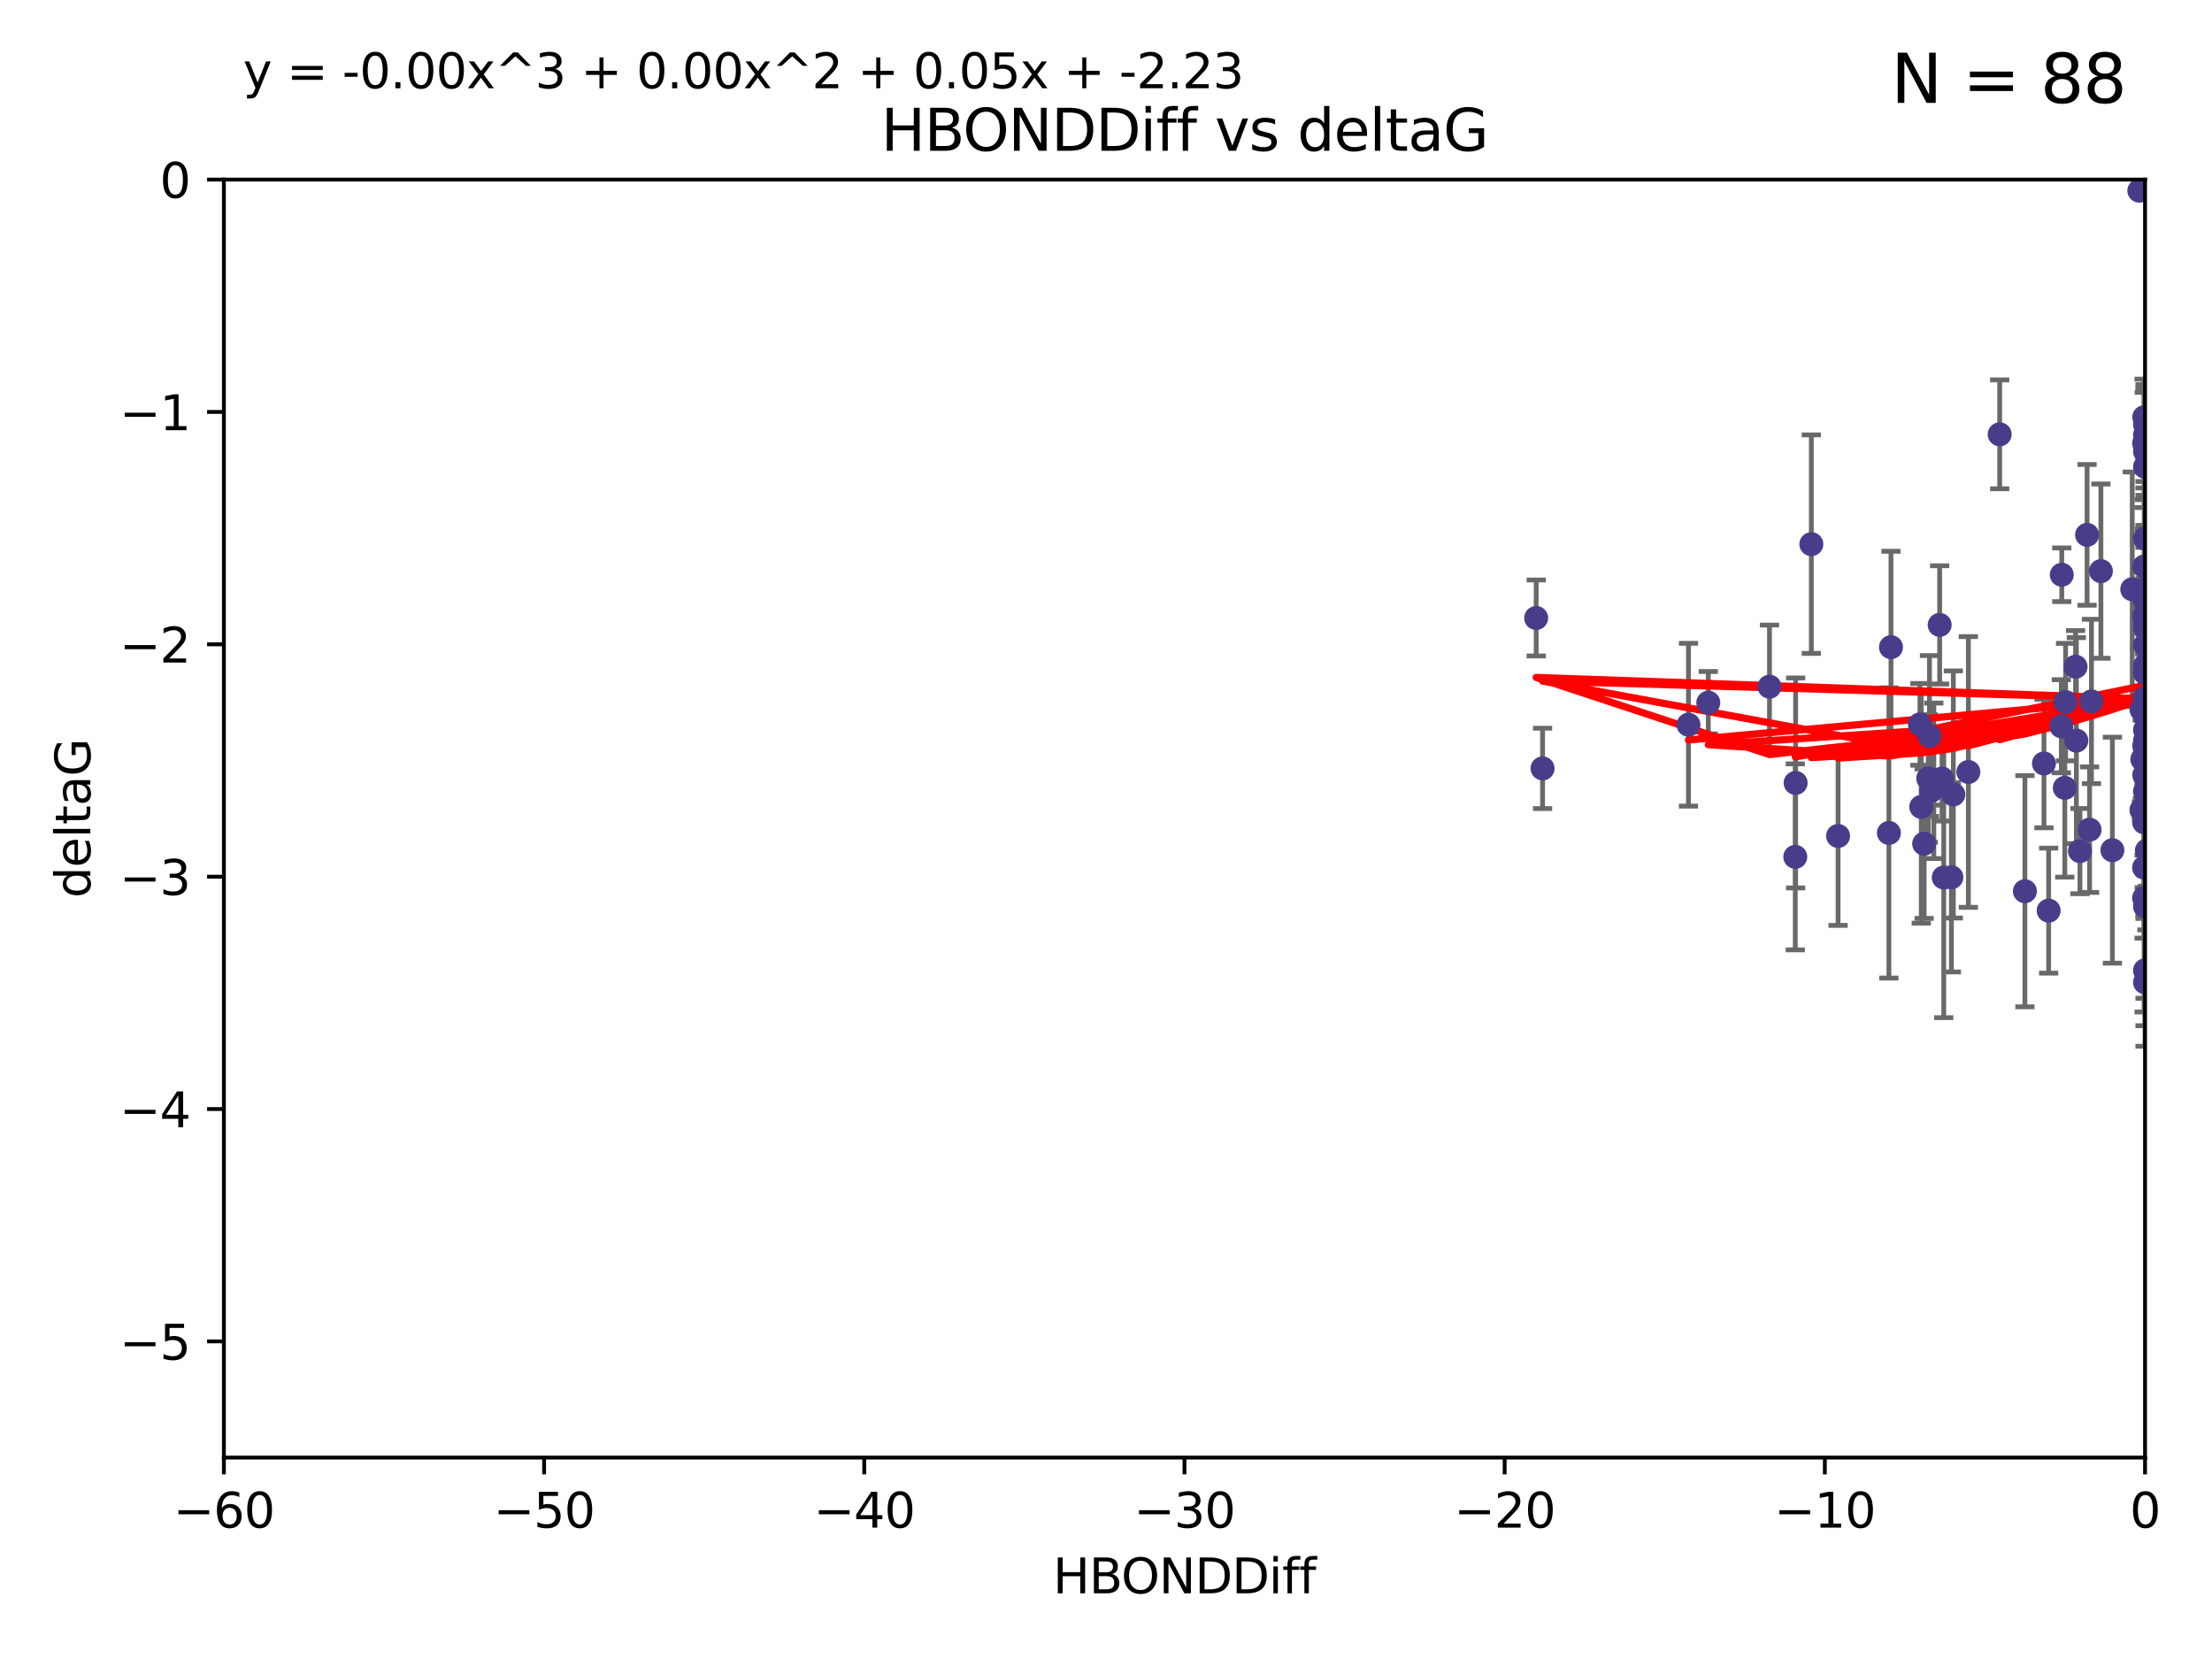 <?xml version="1.0" encoding="utf-8" standalone="no"?>
<!DOCTYPE svg PUBLIC "-//W3C//DTD SVG 1.1//EN"
  "http://www.w3.org/Graphics/SVG/1.1/DTD/svg11.dtd">
<svg xmlns:xlink="http://www.w3.org/1999/xlink" width="460.8pt" height="345.6pt" viewBox="0 0 460.8 345.6" xmlns="http://www.w3.org/2000/svg" version="1.1">
 <defs>
  <style type="text/css">*{stroke-linejoin: round; stroke-linecap: butt}</style>
 </defs>
 <g id="figure_1">
  <g id="patch_1">
   <path d="M 0 345.6 
L 460.8 345.6 
L 460.8 0 
L 0 0 
z
" style="fill: #ffffff"/>
  </g>
  <g id="axes_1">
   <g id="patch_2">
    <path d="M 46.64 303.64 
L 446.85 303.64 
L 446.85 37.411 
L 46.64 37.411 
z
" style="fill: #ffffff"/>
   </g>
   <g id="PathCollection_1">
    <defs>
     <path id="m6cd4bec879" d="M 0 1.118 
C 0.297 1.118 0.581 1 0.791 0.791 
C 1 0.581 1.118 0.297 1.118 0 
C 1.118 -0.297 1 -0.581 0.791 -0.791 
C 0.581 -1 0.297 -1.118 0 -1.118 
C -0.297 -1.118 -0.581 -1 -0.791 -0.791 
C -1 -0.581 -1.118 -0.297 -1.118 0 
C -1.118 0.297 -1 0.581 -0.791 0.791 
C -0.581 1 -0.297 1.118 0 1.118 
z
" style="stroke: #483d8b"/>
    </defs>
    <g clip-path="url(#p19e56b727e)">
     <use xlink:href="#m6cd4bec879" x="401.69" y="162.169" style="fill: #483d8b; stroke: #483d8b"/>
     <use xlink:href="#m6cd4bec879" x="321.345" y="160.071" style="fill: #483d8b; stroke: #483d8b"/>
     <use xlink:href="#m6cd4bec879" x="446.85" y="125.181" style="fill: #483d8b; stroke: #483d8b"/>
     <use xlink:href="#m6cd4bec879" x="320.014" y="128.736" style="fill: #483d8b; stroke: #483d8b"/>
     <use xlink:href="#m6cd4bec879" x="368.618" y="143.047" style="fill: #483d8b; stroke: #483d8b"/>
     <use xlink:href="#m6cd4bec879" x="432.545" y="154.279" style="fill: #483d8b; stroke: #483d8b"/>
     <use xlink:href="#m6cd4bec879" x="355.87" y="146.389" style="fill: #483d8b; stroke: #483d8b"/>
     <use xlink:href="#m6cd4bec879" x="393.491" y="173.516" style="fill: #483d8b; stroke: #483d8b"/>
     <use xlink:href="#m6cd4bec879" x="446.85" y="156.551" style="fill: #483d8b; stroke: #483d8b"/>
     <use xlink:href="#m6cd4bec879" x="373.99" y="178.497" style="fill: #483d8b; stroke: #483d8b"/>
     <use xlink:href="#m6cd4bec879" x="446.85" y="130.884" style="fill: #483d8b; stroke: #483d8b"/>
     <use xlink:href="#m6cd4bec879" x="404.067" y="130.178" style="fill: #483d8b; stroke: #483d8b"/>
     <use xlink:href="#m6cd4bec879" x="435.296" y="172.837" style="fill: #483d8b; stroke: #483d8b"/>
     <use xlink:href="#m6cd4bec879" x="446.687" y="86.91" style="fill: #483d8b; stroke: #483d8b"/>
     <use xlink:href="#m6cd4bec879" x="446.122" y="147.843" style="fill: #483d8b; stroke: #483d8b"/>
     <use xlink:href="#m6cd4bec879" x="446.85" y="138.679" style="fill: #483d8b; stroke: #483d8b"/>
     <use xlink:href="#m6cd4bec879" x="425.795" y="159.048" style="fill: #483d8b; stroke: #483d8b"/>
     <use xlink:href="#m6cd4bec879" x="446.29" y="158.179" style="fill: #483d8b; stroke: #483d8b"/>
     <use xlink:href="#m6cd4bec879" x="446.85" y="149.182" style="fill: #483d8b; stroke: #483d8b"/>
     <use xlink:href="#m6cd4bec879" x="430.136" y="164.127" style="fill: #483d8b; stroke: #483d8b"/>
     <use xlink:href="#m6cd4bec879" x="446.686" y="155.362" style="fill: #483d8b; stroke: #483d8b"/>
     <use xlink:href="#m6cd4bec879" x="404.919" y="182.797" style="fill: #483d8b; stroke: #483d8b"/>
     <use xlink:href="#m6cd4bec879" x="377.334" y="113.355" style="fill: #483d8b; stroke: #483d8b"/>
     <use xlink:href="#m6cd4bec879" x="446.687" y="128.333" style="fill: #483d8b; stroke: #483d8b"/>
     <use xlink:href="#m6cd4bec879" x="444.187" y="122.757" style="fill: #483d8b; stroke: #483d8b"/>
     <use xlink:href="#m6cd4bec879" x="429.504" y="119.732" style="fill: #483d8b; stroke: #483d8b"/>
     <use xlink:href="#m6cd4bec879" x="446.687" y="118.005" style="fill: #483d8b; stroke: #483d8b"/>
     <use xlink:href="#m6cd4bec879" x="382.906" y="174.149" style="fill: #483d8b; stroke: #483d8b"/>
     <use xlink:href="#m6cd4bec879" x="399.955" y="150.899" style="fill: #483d8b; stroke: #483d8b"/>
     <use xlink:href="#m6cd4bec879" x="446.85" y="204.639" style="fill: #483d8b; stroke: #483d8b"/>
     <use xlink:href="#m6cd4bec879" x="402.847" y="162.651" style="fill: #483d8b; stroke: #483d8b"/>
     <use xlink:href="#m6cd4bec879" x="406.511" y="182.755" style="fill: #483d8b; stroke: #483d8b"/>
     <use xlink:href="#m6cd4bec879" x="446.85" y="90.593" style="fill: #483d8b; stroke: #483d8b"/>
     <use xlink:href="#m6cd4bec879" x="393.924" y="134.817" style="fill: #483d8b; stroke: #483d8b"/>
     <use xlink:href="#m6cd4bec879" x="421.826" y="185.656" style="fill: #483d8b; stroke: #483d8b"/>
     <use xlink:href="#m6cd4bec879" x="430.303" y="146.259" style="fill: #483d8b; stroke: #483d8b"/>
     <use xlink:href="#m6cd4bec879" x="447.376" y="177.446" style="fill: #483d8b; stroke: #483d8b"/>
     <use xlink:href="#m6cd4bec879" x="464.113" y="137.183" style="fill: #483d8b; stroke: #483d8b"/>
     <use xlink:href="#m6cd4bec879" x="374.061" y="163.099" style="fill: #483d8b; stroke: #483d8b"/>
     <use xlink:href="#m6cd4bec879" x="446.104" y="168.741" style="fill: #483d8b; stroke: #483d8b"/>
     <use xlink:href="#m6cd4bec879" x="402.293" y="164.751" style="fill: #483d8b; stroke: #483d8b"/>
     <use xlink:href="#m6cd4bec879" x="445.661" y="39.725" style="fill: #483d8b; stroke: #483d8b"/>
     <use xlink:href="#m6cd4bec879" x="458.075" y="166.514" style="fill: #483d8b; stroke: #483d8b"/>
     <use xlink:href="#m6cd4bec879" x="446.85" y="134.403" style="fill: #483d8b; stroke: #483d8b"/>
     <use xlink:href="#m6cd4bec879" x="434.777" y="111.421" style="fill: #483d8b; stroke: #483d8b"/>
     <use xlink:href="#m6cd4bec879" x="447.242" y="177.177" style="fill: #483d8b; stroke: #483d8b"/>
     <use xlink:href="#m6cd4bec879" x="446.768" y="145.428" style="fill: #483d8b; stroke: #483d8b"/>
     <use xlink:href="#m6cd4bec879" x="429.414" y="151.29" style="fill: #483d8b; stroke: #483d8b"/>
     <use xlink:href="#m6cd4bec879" x="493.436" y="113.581" style="fill: #483d8b; stroke: #483d8b"/>
     <use xlink:href="#m6cd4bec879" x="446.85" y="122.941" style="fill: #483d8b; stroke: #483d8b"/>
     <use xlink:href="#m6cd4bec879" x="401.948" y="153.325" style="fill: #483d8b; stroke: #483d8b"/>
     <use xlink:href="#m6cd4bec879" x="446.85" y="164.836" style="fill: #483d8b; stroke: #483d8b"/>
     <use xlink:href="#m6cd4bec879" x="446.85" y="97.248" style="fill: #483d8b; stroke: #483d8b"/>
     <use xlink:href="#m6cd4bec879" x="426.769" y="189.704" style="fill: #483d8b; stroke: #483d8b"/>
     <use xlink:href="#m6cd4bec879" x="433.292" y="177.3" style="fill: #483d8b; stroke: #483d8b"/>
     <use xlink:href="#m6cd4bec879" x="446.654" y="171.306" style="fill: #483d8b; stroke: #483d8b"/>
     <use xlink:href="#m6cd4bec879" x="446.85" y="94.05" style="fill: #483d8b; stroke: #483d8b"/>
     <use xlink:href="#m6cd4bec879" x="406.915" y="165.498" style="fill: #483d8b; stroke: #483d8b"/>
     <use xlink:href="#m6cd4bec879" x="440.049" y="177.108" style="fill: #483d8b; stroke: #483d8b"/>
     <use xlink:href="#m6cd4bec879" x="446.85" y="122.697" style="fill: #483d8b; stroke: #483d8b"/>
     <use xlink:href="#m6cd4bec879" x="351.739" y="150.974" style="fill: #483d8b; stroke: #483d8b"/>
     <use xlink:href="#m6cd4bec879" x="446.85" y="88.433" style="fill: #483d8b; stroke: #483d8b"/>
     <use xlink:href="#m6cd4bec879" x="446.654" y="92.35" style="fill: #483d8b; stroke: #483d8b"/>
     <use xlink:href="#m6cd4bec879" x="432.38" y="138.887" style="fill: #483d8b; stroke: #483d8b"/>
     <use xlink:href="#m6cd4bec879" x="400.234" y="168.091" style="fill: #483d8b; stroke: #483d8b"/>
     <use xlink:href="#m6cd4bec879" x="435.688" y="146.121" style="fill: #483d8b; stroke: #483d8b"/>
     <use xlink:href="#m6cd4bec879" x="446.85" y="161.684" style="fill: #483d8b; stroke: #483d8b"/>
     <use xlink:href="#m6cd4bec879" x="404.566" y="162.189" style="fill: #483d8b; stroke: #483d8b"/>
     <use xlink:href="#m6cd4bec879" x="446.85" y="188.827" style="fill: #483d8b; stroke: #483d8b"/>
     <use xlink:href="#m6cd4bec879" x="410.045" y="160.817" style="fill: #483d8b; stroke: #483d8b"/>
     <use xlink:href="#m6cd4bec879" x="462.061" y="229.87" style="fill: #483d8b; stroke: #483d8b"/>
     <use xlink:href="#m6cd4bec879" x="446.85" y="140.214" style="fill: #483d8b; stroke: #483d8b"/>
     <use xlink:href="#m6cd4bec879" x="446.85" y="152.06" style="fill: #483d8b; stroke: #483d8b"/>
     <use xlink:href="#m6cd4bec879" x="437.657" y="118.978" style="fill: #483d8b; stroke: #483d8b"/>
     <use xlink:href="#m6cd4bec879" x="447.374" y="145.19" style="fill: #483d8b; stroke: #483d8b"/>
     <use xlink:href="#m6cd4bec879" x="416.571" y="90.48" style="fill: #483d8b; stroke: #483d8b"/>
     <use xlink:href="#m6cd4bec879" x="447.113" y="168.665" style="fill: #483d8b; stroke: #483d8b"/>
     <use xlink:href="#m6cd4bec879" x="446.85" y="167.828" style="fill: #483d8b; stroke: #483d8b"/>
     <use xlink:href="#m6cd4bec879" x="446.85" y="112.19" style="fill: #483d8b; stroke: #483d8b"/>
     <use xlink:href="#m6cd4bec879" x="446.85" y="154.279" style="fill: #483d8b; stroke: #483d8b"/>
     <use xlink:href="#m6cd4bec879" x="446.85" y="202.144" style="fill: #483d8b; stroke: #483d8b"/>
     <use xlink:href="#m6cd4bec879" x="446.653" y="180.74" style="fill: #483d8b; stroke: #483d8b"/>
     <use xlink:href="#m6cd4bec879" x="447.298" y="165.503" style="fill: #483d8b; stroke: #483d8b"/>
     <use xlink:href="#m6cd4bec879" x="446.687" y="161.437" style="fill: #483d8b; stroke: #483d8b"/>
     <use xlink:href="#m6cd4bec879" x="446.85" y="129.931" style="fill: #483d8b; stroke: #483d8b"/>
     <use xlink:href="#m6cd4bec879" x="446.85" y="124.495" style="fill: #483d8b; stroke: #483d8b"/>
     <use xlink:href="#m6cd4bec879" x="446.654" y="187.068" style="fill: #483d8b; stroke: #483d8b"/>
     <use xlink:href="#m6cd4bec879" x="400.839" y="175.757" style="fill: #483d8b; stroke: #483d8b"/>
    </g>
   </g>
   <g id="matplotlib.axis_1">
    <g id="xtick_1">
     <g id="line2d_1">
      <defs>
       <path id="m90c6699607" d="M 0 0 
L 0 3.5 
" style="stroke: #000000; stroke-width: 0.8"/>
      </defs>
      <g>
       <use xlink:href="#m90c6699607" x="46.64" y="303.64" style="stroke: #000000; stroke-width: 0.8"/>
      </g>
     </g>
     <g id="text_1">
      <!-- −60 -->
      <g transform="translate(36.088 318.238)scale(0.1 -0.1)">
       <defs>
        <path id="DejaVuSans-2212" d="M 678 2272 
L 4684 2272 
L 4684 1741 
L 678 1741 
L 678 2272 
z
" transform="scale(0.016)"/>
        <path id="DejaVuSans-36" d="M 2113 2584 
Q 1688 2584 1439 2293 
Q 1191 2003 1191 1497 
Q 1191 994 1439 701 
Q 1688 409 2113 409 
Q 2538 409 2786 701 
Q 3034 994 3034 1497 
Q 3034 2003 2786 2293 
Q 2538 2584 2113 2584 
z
M 3366 4563 
L 3366 3988 
Q 3128 4100 2886 4159 
Q 2644 4219 2406 4219 
Q 1781 4219 1451 3797 
Q 1122 3375 1075 2522 
Q 1259 2794 1537 2939 
Q 1816 3084 2150 3084 
Q 2853 3084 3261 2657 
Q 3669 2231 3669 1497 
Q 3669 778 3244 343 
Q 2819 -91 2113 -91 
Q 1303 -91 875 529 
Q 447 1150 447 2328 
Q 447 3434 972 4092 
Q 1497 4750 2381 4750 
Q 2619 4750 2861 4703 
Q 3103 4656 3366 4563 
z
" transform="scale(0.016)"/>
        <path id="DejaVuSans-30" d="M 2034 4250 
Q 1547 4250 1301 3770 
Q 1056 3291 1056 2328 
Q 1056 1369 1301 889 
Q 1547 409 2034 409 
Q 2525 409 2770 889 
Q 3016 1369 3016 2328 
Q 3016 3291 2770 3770 
Q 2525 4250 2034 4250 
z
M 2034 4750 
Q 2819 4750 3233 4129 
Q 3647 3509 3647 2328 
Q 3647 1150 3233 529 
Q 2819 -91 2034 -91 
Q 1250 -91 836 529 
Q 422 1150 422 2328 
Q 422 3509 836 4129 
Q 1250 4750 2034 4750 
z
" transform="scale(0.016)"/>
       </defs>
       <use xlink:href="#DejaVuSans-2212"/>
       <use xlink:href="#DejaVuSans-36" x="83.789"/>
       <use xlink:href="#DejaVuSans-30" x="147.412"/>
      </g>
     </g>
    </g>
    <g id="xtick_2">
     <g id="line2d_2">
      <g>
       <use xlink:href="#m90c6699607" x="113.342" y="303.64" style="stroke: #000000; stroke-width: 0.8"/>
      </g>
     </g>
     <g id="text_2">
      <!-- −50 -->
      <g transform="translate(102.789 318.238)scale(0.1 -0.1)">
       <defs>
        <path id="DejaVuSans-35" d="M 691 4666 
L 3169 4666 
L 3169 4134 
L 1269 4134 
L 1269 2991 
Q 1406 3038 1543 3061 
Q 1681 3084 1819 3084 
Q 2600 3084 3056 2656 
Q 3513 2228 3513 1497 
Q 3513 744 3044 326 
Q 2575 -91 1722 -91 
Q 1428 -91 1123 -41 
Q 819 9 494 109 
L 494 744 
Q 775 591 1075 516 
Q 1375 441 1709 441 
Q 2250 441 2565 725 
Q 2881 1009 2881 1497 
Q 2881 1984 2565 2268 
Q 2250 2553 1709 2553 
Q 1456 2553 1204 2497 
Q 953 2441 691 2322 
L 691 4666 
z
" transform="scale(0.016)"/>
       </defs>
       <use xlink:href="#DejaVuSans-2212"/>
       <use xlink:href="#DejaVuSans-35" x="83.789"/>
       <use xlink:href="#DejaVuSans-30" x="147.412"/>
      </g>
     </g>
    </g>
    <g id="xtick_3">
     <g id="line2d_3">
      <g>
       <use xlink:href="#m90c6699607" x="180.043" y="303.64" style="stroke: #000000; stroke-width: 0.8"/>
      </g>
     </g>
     <g id="text_3">
      <!-- −40 -->
      <g transform="translate(169.491 318.238)scale(0.1 -0.1)">
       <defs>
        <path id="DejaVuSans-34" d="M 2419 4116 
L 825 1625 
L 2419 1625 
L 2419 4116 
z
M 2253 4666 
L 3047 4666 
L 3047 1625 
L 3713 1625 
L 3713 1100 
L 3047 1100 
L 3047 0 
L 2419 0 
L 2419 1100 
L 313 1100 
L 313 1709 
L 2253 4666 
z
" transform="scale(0.016)"/>
       </defs>
       <use xlink:href="#DejaVuSans-2212"/>
       <use xlink:href="#DejaVuSans-34" x="83.789"/>
       <use xlink:href="#DejaVuSans-30" x="147.412"/>
      </g>
     </g>
    </g>
    <g id="xtick_4">
     <g id="line2d_4">
      <g>
       <use xlink:href="#m90c6699607" x="246.745" y="303.64" style="stroke: #000000; stroke-width: 0.8"/>
      </g>
     </g>
     <g id="text_4">
      <!-- −30 -->
      <g transform="translate(236.193 318.238)scale(0.1 -0.1)">
       <defs>
        <path id="DejaVuSans-33" d="M 2597 2516 
Q 3050 2419 3304 2112 
Q 3559 1806 3559 1356 
Q 3559 666 3084 287 
Q 2609 -91 1734 -91 
Q 1441 -91 1130 -33 
Q 819 25 488 141 
L 488 750 
Q 750 597 1062 519 
Q 1375 441 1716 441 
Q 2309 441 2620 675 
Q 2931 909 2931 1356 
Q 2931 1769 2642 2001 
Q 2353 2234 1838 2234 
L 1294 2234 
L 1294 2753 
L 1863 2753 
Q 2328 2753 2575 2939 
Q 2822 3125 2822 3475 
Q 2822 3834 2567 4026 
Q 2313 4219 1838 4219 
Q 1578 4219 1281 4162 
Q 984 4106 628 3988 
L 628 4550 
Q 988 4650 1302 4700 
Q 1616 4750 1894 4750 
Q 2613 4750 3031 4423 
Q 3450 4097 3450 3541 
Q 3450 3153 3228 2886 
Q 3006 2619 2597 2516 
z
" transform="scale(0.016)"/>
       </defs>
       <use xlink:href="#DejaVuSans-2212"/>
       <use xlink:href="#DejaVuSans-33" x="83.789"/>
       <use xlink:href="#DejaVuSans-30" x="147.412"/>
      </g>
     </g>
    </g>
    <g id="xtick_5">
     <g id="line2d_5">
      <g>
       <use xlink:href="#m90c6699607" x="313.447" y="303.64" style="stroke: #000000; stroke-width: 0.8"/>
      </g>
     </g>
     <g id="text_5">
      <!-- −20 -->
      <g transform="translate(302.894 318.238)scale(0.1 -0.1)">
       <defs>
        <path id="DejaVuSans-32" d="M 1228 531 
L 3431 531 
L 3431 0 
L 469 0 
L 469 531 
Q 828 903 1448 1529 
Q 2069 2156 2228 2338 
Q 2531 2678 2651 2914 
Q 2772 3150 2772 3378 
Q 2772 3750 2511 3984 
Q 2250 4219 1831 4219 
Q 1534 4219 1204 4116 
Q 875 4013 500 3803 
L 500 4441 
Q 881 4594 1212 4672 
Q 1544 4750 1819 4750 
Q 2544 4750 2975 4387 
Q 3406 4025 3406 3419 
Q 3406 3131 3298 2873 
Q 3191 2616 2906 2266 
Q 2828 2175 2409 1742 
Q 1991 1309 1228 531 
z
" transform="scale(0.016)"/>
       </defs>
       <use xlink:href="#DejaVuSans-2212"/>
       <use xlink:href="#DejaVuSans-32" x="83.789"/>
       <use xlink:href="#DejaVuSans-30" x="147.412"/>
      </g>
     </g>
    </g>
    <g id="xtick_6">
     <g id="line2d_6">
      <g>
       <use xlink:href="#m90c6699607" x="380.148" y="303.64" style="stroke: #000000; stroke-width: 0.8"/>
      </g>
     </g>
     <g id="text_6">
      <!-- −10 -->
      <g transform="translate(369.596 318.238)scale(0.1 -0.1)">
       <defs>
        <path id="DejaVuSans-31" d="M 794 531 
L 1825 531 
L 1825 4091 
L 703 3866 
L 703 4441 
L 1819 4666 
L 2450 4666 
L 2450 531 
L 3481 531 
L 3481 0 
L 794 0 
L 794 531 
z
" transform="scale(0.016)"/>
       </defs>
       <use xlink:href="#DejaVuSans-2212"/>
       <use xlink:href="#DejaVuSans-31" x="83.789"/>
       <use xlink:href="#DejaVuSans-30" x="147.412"/>
      </g>
     </g>
    </g>
    <g id="xtick_7">
     <g id="line2d_7">
      <g>
       <use xlink:href="#m90c6699607" x="446.85" y="303.64" style="stroke: #000000; stroke-width: 0.8"/>
      </g>
     </g>
     <g id="text_7">
      <!-- 0 -->
      <g transform="translate(443.669 318.238)scale(0.1 -0.1)">
       <use xlink:href="#DejaVuSans-30"/>
      </g>
     </g>
    </g>
    <g id="text_8">
     <!-- HBONDDiff -->
     <g transform="translate(219.356 331.917)scale(0.1 -0.1)">
      <defs>
       <path id="DejaVuSans-48" d="M 628 4666 
L 1259 4666 
L 1259 2753 
L 3553 2753 
L 3553 4666 
L 4184 4666 
L 4184 0 
L 3553 0 
L 3553 2222 
L 1259 2222 
L 1259 0 
L 628 0 
L 628 4666 
z
" transform="scale(0.016)"/>
       <path id="DejaVuSans-42" d="M 1259 2228 
L 1259 519 
L 2272 519 
Q 2781 519 3026 730 
Q 3272 941 3272 1375 
Q 3272 1813 3026 2020 
Q 2781 2228 2272 2228 
L 1259 2228 
z
M 1259 4147 
L 1259 2741 
L 2194 2741 
Q 2656 2741 2882 2914 
Q 3109 3088 3109 3444 
Q 3109 3797 2882 3972 
Q 2656 4147 2194 4147 
L 1259 4147 
z
M 628 4666 
L 2241 4666 
Q 2963 4666 3353 4366 
Q 3744 4066 3744 3513 
Q 3744 3084 3544 2831 
Q 3344 2578 2956 2516 
Q 3422 2416 3680 2098 
Q 3938 1781 3938 1306 
Q 3938 681 3513 340 
Q 3088 0 2303 0 
L 628 0 
L 628 4666 
z
" transform="scale(0.016)"/>
       <path id="DejaVuSans-4f" d="M 2522 4238 
Q 1834 4238 1429 3725 
Q 1025 3213 1025 2328 
Q 1025 1447 1429 934 
Q 1834 422 2522 422 
Q 3209 422 3611 934 
Q 4013 1447 4013 2328 
Q 4013 3213 3611 3725 
Q 3209 4238 2522 4238 
z
M 2522 4750 
Q 3503 4750 4090 4092 
Q 4678 3434 4678 2328 
Q 4678 1225 4090 567 
Q 3503 -91 2522 -91 
Q 1538 -91 948 565 
Q 359 1222 359 2328 
Q 359 3434 948 4092 
Q 1538 4750 2522 4750 
z
" transform="scale(0.016)"/>
       <path id="DejaVuSans-4e" d="M 628 4666 
L 1478 4666 
L 3547 763 
L 3547 4666 
L 4159 4666 
L 4159 0 
L 3309 0 
L 1241 3903 
L 1241 0 
L 628 0 
L 628 4666 
z
" transform="scale(0.016)"/>
       <path id="DejaVuSans-44" d="M 1259 4147 
L 1259 519 
L 2022 519 
Q 2988 519 3436 956 
Q 3884 1394 3884 2338 
Q 3884 3275 3436 3711 
Q 2988 4147 2022 4147 
L 1259 4147 
z
M 628 4666 
L 1925 4666 
Q 3281 4666 3915 4102 
Q 4550 3538 4550 2338 
Q 4550 1131 3912 565 
Q 3275 0 1925 0 
L 628 0 
L 628 4666 
z
" transform="scale(0.016)"/>
       <path id="DejaVuSans-69" d="M 603 3500 
L 1178 3500 
L 1178 0 
L 603 0 
L 603 3500 
z
M 603 4863 
L 1178 4863 
L 1178 4134 
L 603 4134 
L 603 4863 
z
" transform="scale(0.016)"/>
       <path id="DejaVuSans-66" d="M 2375 4863 
L 2375 4384 
L 1825 4384 
Q 1516 4384 1395 4259 
Q 1275 4134 1275 3809 
L 1275 3500 
L 2222 3500 
L 2222 3053 
L 1275 3053 
L 1275 0 
L 697 0 
L 697 3053 
L 147 3053 
L 147 3500 
L 697 3500 
L 697 3744 
Q 697 4328 969 4595 
Q 1241 4863 1831 4863 
L 2375 4863 
z
" transform="scale(0.016)"/>
      </defs>
      <use xlink:href="#DejaVuSans-48"/>
      <use xlink:href="#DejaVuSans-42" x="75.195"/>
      <use xlink:href="#DejaVuSans-4f" x="142.049"/>
      <use xlink:href="#DejaVuSans-4e" x="220.76"/>
      <use xlink:href="#DejaVuSans-44" x="295.564"/>
      <use xlink:href="#DejaVuSans-44" x="372.566"/>
      <use xlink:href="#DejaVuSans-69" x="449.568"/>
      <use xlink:href="#DejaVuSans-66" x="477.352"/>
      <use xlink:href="#DejaVuSans-66" x="512.557"/>
     </g>
    </g>
   </g>
   <g id="matplotlib.axis_2">
    <g id="ytick_1">
     <g id="line2d_8">
      <defs>
       <path id="md94056183b" d="M 0 0 
L -3.5 0 
" style="stroke: #000000; stroke-width: 0.8"/>
      </defs>
      <g>
       <use xlink:href="#md94056183b" x="46.64" y="279.437" style="stroke: #000000; stroke-width: 0.8"/>
      </g>
     </g>
     <g id="text_9">
      <!-- −5 -->
      <g transform="translate(24.898 283.237)scale(0.1 -0.1)">
       <use xlink:href="#DejaVuSans-2212"/>
       <use xlink:href="#DejaVuSans-35" x="83.789"/>
      </g>
     </g>
    </g>
    <g id="ytick_2">
     <g id="line2d_9">
      <g>
       <use xlink:href="#md94056183b" x="46.64" y="231.032" style="stroke: #000000; stroke-width: 0.8"/>
      </g>
     </g>
     <g id="text_10">
      <!-- −4 -->
      <g transform="translate(24.898 234.831)scale(0.1 -0.1)">
       <use xlink:href="#DejaVuSans-2212"/>
       <use xlink:href="#DejaVuSans-34" x="83.789"/>
      </g>
     </g>
    </g>
    <g id="ytick_3">
     <g id="line2d_10">
      <g>
       <use xlink:href="#md94056183b" x="46.64" y="182.627" style="stroke: #000000; stroke-width: 0.8"/>
      </g>
     </g>
     <g id="text_11">
      <!-- −3 -->
      <g transform="translate(24.898 186.426)scale(0.1 -0.1)">
       <use xlink:href="#DejaVuSans-2212"/>
       <use xlink:href="#DejaVuSans-33" x="83.789"/>
      </g>
     </g>
    </g>
    <g id="ytick_4">
     <g id="line2d_11">
      <g>
       <use xlink:href="#md94056183b" x="46.64" y="134.222" style="stroke: #000000; stroke-width: 0.8"/>
      </g>
     </g>
     <g id="text_12">
      <!-- −2 -->
      <g transform="translate(24.898 138.021)scale(0.1 -0.1)">
       <use xlink:href="#DejaVuSans-2212"/>
       <use xlink:href="#DejaVuSans-32" x="83.789"/>
      </g>
     </g>
    </g>
    <g id="ytick_5">
     <g id="line2d_12">
      <g>
       <use xlink:href="#md94056183b" x="46.64" y="85.816" style="stroke: #000000; stroke-width: 0.8"/>
      </g>
     </g>
     <g id="text_13">
      <!-- −1 -->
      <g transform="translate(24.898 89.616)scale(0.1 -0.1)">
       <use xlink:href="#DejaVuSans-2212"/>
       <use xlink:href="#DejaVuSans-31" x="83.789"/>
      </g>
     </g>
    </g>
    <g id="ytick_6">
     <g id="line2d_13">
      <g>
       <use xlink:href="#md94056183b" x="46.64" y="37.411" style="stroke: #000000; stroke-width: 0.8"/>
      </g>
     </g>
     <g id="text_14">
      <!-- 0 -->
      <g transform="translate(33.278 41.21)scale(0.1 -0.1)">
       <use xlink:href="#DejaVuSans-30"/>
      </g>
     </g>
    </g>
    <g id="text_15">
     <!-- deltaG -->
     <g transform="translate(18.818 187.064)rotate(-90)scale(0.1 -0.1)">
      <defs>
       <path id="DejaVuSans-64" d="M 2906 2969 
L 2906 4863 
L 3481 4863 
L 3481 0 
L 2906 0 
L 2906 525 
Q 2725 213 2448 61 
Q 2172 -91 1784 -91 
Q 1150 -91 751 415 
Q 353 922 353 1747 
Q 353 2572 751 3078 
Q 1150 3584 1784 3584 
Q 2172 3584 2448 3432 
Q 2725 3281 2906 2969 
z
M 947 1747 
Q 947 1113 1208 752 
Q 1469 391 1925 391 
Q 2381 391 2643 752 
Q 2906 1113 2906 1747 
Q 2906 2381 2643 2742 
Q 2381 3103 1925 3103 
Q 1469 3103 1208 2742 
Q 947 2381 947 1747 
z
" transform="scale(0.016)"/>
       <path id="DejaVuSans-65" d="M 3597 1894 
L 3597 1613 
L 953 1613 
Q 991 1019 1311 708 
Q 1631 397 2203 397 
Q 2534 397 2845 478 
Q 3156 559 3463 722 
L 3463 178 
Q 3153 47 2828 -22 
Q 2503 -91 2169 -91 
Q 1331 -91 842 396 
Q 353 884 353 1716 
Q 353 2575 817 3079 
Q 1281 3584 2069 3584 
Q 2775 3584 3186 3129 
Q 3597 2675 3597 1894 
z
M 3022 2063 
Q 3016 2534 2758 2815 
Q 2500 3097 2075 3097 
Q 1594 3097 1305 2825 
Q 1016 2553 972 2059 
L 3022 2063 
z
" transform="scale(0.016)"/>
       <path id="DejaVuSans-6c" d="M 603 4863 
L 1178 4863 
L 1178 0 
L 603 0 
L 603 4863 
z
" transform="scale(0.016)"/>
       <path id="DejaVuSans-74" d="M 1172 4494 
L 1172 3500 
L 2356 3500 
L 2356 3053 
L 1172 3053 
L 1172 1153 
Q 1172 725 1289 603 
Q 1406 481 1766 481 
L 2356 481 
L 2356 0 
L 1766 0 
Q 1100 0 847 248 
Q 594 497 594 1153 
L 594 3053 
L 172 3053 
L 172 3500 
L 594 3500 
L 594 4494 
L 1172 4494 
z
" transform="scale(0.016)"/>
       <path id="DejaVuSans-61" d="M 2194 1759 
Q 1497 1759 1228 1600 
Q 959 1441 959 1056 
Q 959 750 1161 570 
Q 1363 391 1709 391 
Q 2188 391 2477 730 
Q 2766 1069 2766 1631 
L 2766 1759 
L 2194 1759 
z
M 3341 1997 
L 3341 0 
L 2766 0 
L 2766 531 
Q 2569 213 2275 61 
Q 1981 -91 1556 -91 
Q 1019 -91 701 211 
Q 384 513 384 1019 
Q 384 1609 779 1909 
Q 1175 2209 1959 2209 
L 2766 2209 
L 2766 2266 
Q 2766 2663 2505 2880 
Q 2244 3097 1772 3097 
Q 1472 3097 1187 3025 
Q 903 2953 641 2809 
L 641 3341 
Q 956 3463 1253 3523 
Q 1550 3584 1831 3584 
Q 2591 3584 2966 3190 
Q 3341 2797 3341 1997 
z
" transform="scale(0.016)"/>
       <path id="DejaVuSans-47" d="M 3809 666 
L 3809 1919 
L 2778 1919 
L 2778 2438 
L 4434 2438 
L 4434 434 
Q 4069 175 3628 42 
Q 3188 -91 2688 -91 
Q 1594 -91 976 548 
Q 359 1188 359 2328 
Q 359 3472 976 4111 
Q 1594 4750 2688 4750 
Q 3144 4750 3555 4637 
Q 3966 4525 4313 4306 
L 4313 3634 
Q 3963 3931 3569 4081 
Q 3175 4231 2741 4231 
Q 1884 4231 1454 3753 
Q 1025 3275 1025 2328 
Q 1025 1384 1454 906 
Q 1884 428 2741 428 
Q 3075 428 3337 486 
Q 3600 544 3809 666 
z
" transform="scale(0.016)"/>
      </defs>
      <use xlink:href="#DejaVuSans-64"/>
      <use xlink:href="#DejaVuSans-65" x="63.477"/>
      <use xlink:href="#DejaVuSans-6c" x="125"/>
      <use xlink:href="#DejaVuSans-74" x="152.783"/>
      <use xlink:href="#DejaVuSans-61" x="191.992"/>
      <use xlink:href="#DejaVuSans-47" x="253.271"/>
     </g>
    </g>
   </g>
   <g id="LineCollection_1">
    <path d="M 401.69 175.449 
L 401.69 148.889 
" clip-path="url(#p19e56b727e)" style="fill: none; stroke: #696969"/>
    <path d="M 321.345 168.439 
L 321.345 151.703 
" clip-path="url(#p19e56b727e)" style="fill: none; stroke: #696969"/>
    <path d="M 446.85 136.32 
L 446.85 114.041 
" clip-path="url(#p19e56b727e)" style="fill: none; stroke: #696969"/>
    <path d="M 320.014 136.647 
L 320.014 120.825 
" clip-path="url(#p19e56b727e)" style="fill: none; stroke: #696969"/>
    <path d="M 368.618 155.888 
L 368.618 130.206 
" clip-path="url(#p19e56b727e)" style="fill: none; stroke: #696969"/>
    <path d="M 432.545 175.739 
L 432.545 132.819 
" clip-path="url(#p19e56b727e)" style="fill: none; stroke: #696969"/>
    <path d="M 355.87 152.89 
L 355.87 139.887 
" clip-path="url(#p19e56b727e)" style="fill: none; stroke: #696969"/>
    <path d="M 393.491 203.746 
L 393.491 143.286 
" clip-path="url(#p19e56b727e)" style="fill: none; stroke: #696969"/>
    <path d="M 446.85 177.004 
L 446.85 136.097 
" clip-path="url(#p19e56b727e)" style="fill: none; stroke: #696969"/>
    <path d="M 373.99 197.874 
L 373.99 159.12 
" clip-path="url(#p19e56b727e)" style="fill: none; stroke: #696969"/>
    <path d="M 446.85 135.159 
L 446.85 126.609 
" clip-path="url(#p19e56b727e)" style="fill: none; stroke: #696969"/>
    <path d="M 404.067 142.492 
L 404.067 117.864 
" clip-path="url(#p19e56b727e)" style="fill: none; stroke: #696969"/>
    <path d="M 435.296 185.91 
L 435.296 159.764 
" clip-path="url(#p19e56b727e)" style="fill: none; stroke: #696969"/>
    <path d="M 446.687 92.088 
L 446.687 81.731 
" clip-path="url(#p19e56b727e)" style="fill: none; stroke: #696969"/>
    <path d="M 446.122 169.291 
L 446.122 126.394 
" clip-path="url(#p19e56b727e)" style="fill: none; stroke: #696969"/>
    <path d="M 446.85 152.121 
L 446.85 125.237 
" clip-path="url(#p19e56b727e)" style="fill: none; stroke: #696969"/>
    <path d="M 425.795 172.445 
L 425.795 145.65 
" clip-path="url(#p19e56b727e)" style="fill: none; stroke: #696969"/>
    <path d="M 446.29 166.315 
L 446.29 150.044 
" clip-path="url(#p19e56b727e)" style="fill: none; stroke: #696969"/>
    <path d="M 446.85 151.319 
L 446.85 147.045 
" clip-path="url(#p19e56b727e)" style="fill: none; stroke: #696969"/>
    <path d="M 430.136 182.713 
L 430.136 145.541 
" clip-path="url(#p19e56b727e)" style="fill: none; stroke: #696969"/>
    <path d="M 446.686 184.909 
L 446.686 125.815 
" clip-path="url(#p19e56b727e)" style="fill: none; stroke: #696969"/>
    <path d="M 404.919 211.996 
L 404.919 153.598 
" clip-path="url(#p19e56b727e)" style="fill: none; stroke: #696969"/>
    <path d="M 377.334 136.114 
L 377.334 90.597 
" clip-path="url(#p19e56b727e)" style="fill: none; stroke: #696969"/>
    <path d="M 446.687 146.451 
L 446.687 110.215 
" clip-path="url(#p19e56b727e)" style="fill: none; stroke: #696969"/>
    <path d="M 444.187 147.193 
L 444.187 98.321 
" clip-path="url(#p19e56b727e)" style="fill: none; stroke: #696969"/>
    <path d="M 429.504 125.321 
L 429.504 114.143 
" clip-path="url(#p19e56b727e)" style="fill: none; stroke: #696969"/>
    <path d="M 446.687 131.932 
L 446.687 104.078 
" clip-path="url(#p19e56b727e)" style="fill: none; stroke: #696969"/>
    <path d="M 382.906 192.775 
L 382.906 155.523 
" clip-path="url(#p19e56b727e)" style="fill: none; stroke: #696969"/>
    <path d="M 399.955 159.417 
L 399.955 142.381 
" clip-path="url(#p19e56b727e)" style="fill: none; stroke: #696969"/>
    <path d="M 446.85 217.947 
L 446.85 191.332 
" clip-path="url(#p19e56b727e)" style="fill: none; stroke: #696969"/>
    <path d="M 402.847 178.842 
L 402.847 146.46 
" clip-path="url(#p19e56b727e)" style="fill: none; stroke: #696969"/>
    <path d="M 406.511 202.478 
L 406.511 163.031 
" clip-path="url(#p19e56b727e)" style="fill: none; stroke: #696969"/>
    <path d="M 446.85 100.302 
L 446.85 80.883 
" clip-path="url(#p19e56b727e)" style="fill: none; stroke: #696969"/>
    <path d="M 393.924 154.789 
L 393.924 114.844 
" clip-path="url(#p19e56b727e)" style="fill: none; stroke: #696969"/>
    <path d="M 421.826 209.742 
L 421.826 161.57 
" clip-path="url(#p19e56b727e)" style="fill: none; stroke: #696969"/>
    <path d="M 430.303 158.491 
L 430.303 134.026 
" clip-path="url(#p19e56b727e)" style="fill: none; stroke: #696969"/>
    <path d="M 447.376 184.597 
L 447.376 170.295 
" clip-path="url(#p19e56b727e)" style="fill: none; stroke: #696969"/>
    <path clip-path="url(#p19e56b727e)" style="fill: none; stroke: #696969"/>
    <path d="M 374.061 184.97 
L 374.061 141.229 
" clip-path="url(#p19e56b727e)" style="fill: none; stroke: #696969"/>
    <path d="M 446.104 170.404 
L 446.104 167.078 
" clip-path="url(#p19e56b727e)" style="fill: none; stroke: #696969"/>
    <path d="M 402.293 167.729 
L 402.293 161.773 
" clip-path="url(#p19e56b727e)" style="fill: none; stroke: #696969"/>
    <path d="M 445.661 40.001 
L 445.661 39.448 
" clip-path="url(#p19e56b727e)" style="fill: none; stroke: #696969"/>
    <path d="M 458.075 175.71 
L 458.075 157.319 
" clip-path="url(#p19e56b727e)" style="fill: none; stroke: #696969"/>
    <path d="M 446.85 147.35 
L 446.85 121.456 
" clip-path="url(#p19e56b727e)" style="fill: none; stroke: #696969"/>
    <path d="M 434.777 126.077 
L 434.777 96.766 
" clip-path="url(#p19e56b727e)" style="fill: none; stroke: #696969"/>
    <path d="M 447.242 193.705 
L 447.242 160.649 
" clip-path="url(#p19e56b727e)" style="fill: none; stroke: #696969"/>
    <path d="M 446.768 171.63 
L 446.768 119.226 
" clip-path="url(#p19e56b727e)" style="fill: none; stroke: #696969"/>
    <path d="M 429.414 160.985 
L 429.414 141.595 
" clip-path="url(#p19e56b727e)" style="fill: none; stroke: #696969"/>
    <path clip-path="url(#p19e56b727e)" style="fill: none; stroke: #696969"/>
    <path d="M 446.85 144.229 
L 446.85 101.652 
" clip-path="url(#p19e56b727e)" style="fill: none; stroke: #696969"/>
    <path d="M 401.948 170.083 
L 401.948 136.566 
" clip-path="url(#p19e56b727e)" style="fill: none; stroke: #696969"/>
    <path d="M 446.85 185.281 
L 446.85 144.392 
" clip-path="url(#p19e56b727e)" style="fill: none; stroke: #696969"/>
    <path d="M 446.85 103.175 
L 446.85 91.322 
" clip-path="url(#p19e56b727e)" style="fill: none; stroke: #696969"/>
    <path d="M 426.769 202.722 
L 426.769 176.686 
" clip-path="url(#p19e56b727e)" style="fill: none; stroke: #696969"/>
    <path d="M 433.292 186.178 
L 433.292 168.423 
" clip-path="url(#p19e56b727e)" style="fill: none; stroke: #696969"/>
    <path d="M 446.654 178.139 
L 446.654 164.472 
" clip-path="url(#p19e56b727e)" style="fill: none; stroke: #696969"/>
    <path d="M 446.85 95.242 
L 446.85 92.857 
" clip-path="url(#p19e56b727e)" style="fill: none; stroke: #696969"/>
    <path d="M 406.915 191.237 
L 406.915 139.759 
" clip-path="url(#p19e56b727e)" style="fill: none; stroke: #696969"/>
    <path d="M 440.049 200.648 
L 440.049 153.568 
" clip-path="url(#p19e56b727e)" style="fill: none; stroke: #696969"/>
    <path d="M 446.85 124.879 
L 446.85 120.514 
" clip-path="url(#p19e56b727e)" style="fill: none; stroke: #696969"/>
    <path d="M 351.739 167.926 
L 351.739 134.022 
" clip-path="url(#p19e56b727e)" style="fill: none; stroke: #696969"/>
    <path d="M 446.85 96.752 
L 446.85 80.114 
" clip-path="url(#p19e56b727e)" style="fill: none; stroke: #696969"/>
    <path d="M 446.654 105.729 
L 446.654 78.971 
" clip-path="url(#p19e56b727e)" style="fill: none; stroke: #696969"/>
    <path d="M 432.38 146.412 
L 432.38 131.362 
" clip-path="url(#p19e56b727e)" style="fill: none; stroke: #696969"/>
    <path d="M 400.234 192.315 
L 400.234 143.867 
" clip-path="url(#p19e56b727e)" style="fill: none; stroke: #696969"/>
    <path d="M 435.688 163.24 
L 435.688 129.003 
" clip-path="url(#p19e56b727e)" style="fill: none; stroke: #696969"/>
    <path d="M 446.85 170.607 
L 446.85 152.762 
" clip-path="url(#p19e56b727e)" style="fill: none; stroke: #696969"/>
    <path d="M 404.566 171.027 
L 404.566 153.352 
" clip-path="url(#p19e56b727e)" style="fill: none; stroke: #696969"/>
    <path d="M 446.85 207.962 
L 446.85 169.691 
" clip-path="url(#p19e56b727e)" style="fill: none; stroke: #696969"/>
    <path d="M 410.045 189.015 
L 410.045 132.62 
" clip-path="url(#p19e56b727e)" style="fill: none; stroke: #696969"/>
    <path clip-path="url(#p19e56b727e)" style="fill: none; stroke: #696969"/>
    <path d="M 446.85 158.178 
L 446.85 122.25 
" clip-path="url(#p19e56b727e)" style="fill: none; stroke: #696969"/>
    <path d="M 446.85 168.389 
L 446.85 135.73 
" clip-path="url(#p19e56b727e)" style="fill: none; stroke: #696969"/>
    <path d="M 437.657 137.132 
L 437.657 100.823 
" clip-path="url(#p19e56b727e)" style="fill: none; stroke: #696969"/>
    <path d="M 447.374 152.935 
L 447.374 137.445 
" clip-path="url(#p19e56b727e)" style="fill: none; stroke: #696969"/>
    <path d="M 416.571 101.823 
L 416.571 79.137 
" clip-path="url(#p19e56b727e)" style="fill: none; stroke: #696969"/>
    <path d="M 447.113 182.32 
L 447.113 155.01 
" clip-path="url(#p19e56b727e)" style="fill: none; stroke: #696969"/>
    <path d="M 446.85 180.225 
L 446.85 155.431 
" clip-path="url(#p19e56b727e)" style="fill: none; stroke: #696969"/>
    <path d="M 446.85 133.969 
L 446.85 90.411 
" clip-path="url(#p19e56b727e)" style="fill: none; stroke: #696969"/>
    <path d="M 446.85 172.378 
L 446.85 136.179 
" clip-path="url(#p19e56b727e)" style="fill: none; stroke: #696969"/>
    <path d="M 446.85 213.675 
L 446.85 190.613 
" clip-path="url(#p19e56b727e)" style="fill: none; stroke: #696969"/>
    <path d="M 446.653 195.429 
L 446.653 166.05 
" clip-path="url(#p19e56b727e)" style="fill: none; stroke: #696969"/>
    <path d="M 447.298 178.999 
L 447.298 152.007 
" clip-path="url(#p19e56b727e)" style="fill: none; stroke: #696969"/>
    <path d="M 446.687 168.787 
L 446.687 154.087 
" clip-path="url(#p19e56b727e)" style="fill: none; stroke: #696969"/>
    <path d="M 446.85 150.417 
L 446.85 109.446 
" clip-path="url(#p19e56b727e)" style="fill: none; stroke: #696969"/>
    <path d="M 446.85 138.38 
L 446.85 110.61 
" clip-path="url(#p19e56b727e)" style="fill: none; stroke: #696969"/>
    <path d="M 446.654 210.818 
L 446.654 163.317 
" clip-path="url(#p19e56b727e)" style="fill: none; stroke: #696969"/>
    <path d="M 400.839 191.319 
L 400.839 160.196 
" clip-path="url(#p19e56b727e)" style="fill: none; stroke: #696969"/>
   </g>
   <g id="line2d_14">
    <defs>
     <path id="m411be65c71" d="M 2 0 
L -2 -0 
" style="stroke: #696969"/>
    </defs>
    <g clip-path="url(#p19e56b727e)">
     <use xlink:href="#m411be65c71" x="401.69" y="175.449" style="fill: #696969; stroke: #696969"/>
     <use xlink:href="#m411be65c71" x="321.345" y="168.439" style="fill: #696969; stroke: #696969"/>
     <use xlink:href="#m411be65c71" x="446.85" y="136.32" style="fill: #696969; stroke: #696969"/>
     <use xlink:href="#m411be65c71" x="320.014" y="136.647" style="fill: #696969; stroke: #696969"/>
     <use xlink:href="#m411be65c71" x="368.618" y="155.888" style="fill: #696969; stroke: #696969"/>
     <use xlink:href="#m411be65c71" x="432.545" y="175.739" style="fill: #696969; stroke: #696969"/>
     <use xlink:href="#m411be65c71" x="355.87" y="152.89" style="fill: #696969; stroke: #696969"/>
     <use xlink:href="#m411be65c71" x="393.491" y="203.746" style="fill: #696969; stroke: #696969"/>
     <use xlink:href="#m411be65c71" x="446.85" y="177.004" style="fill: #696969; stroke: #696969"/>
     <use xlink:href="#m411be65c71" x="373.99" y="197.874" style="fill: #696969; stroke: #696969"/>
     <use xlink:href="#m411be65c71" x="446.85" y="135.159" style="fill: #696969; stroke: #696969"/>
     <use xlink:href="#m411be65c71" x="404.067" y="142.492" style="fill: #696969; stroke: #696969"/>
     <use xlink:href="#m411be65c71" x="435.296" y="185.91" style="fill: #696969; stroke: #696969"/>
     <use xlink:href="#m411be65c71" x="446.687" y="92.088" style="fill: #696969; stroke: #696969"/>
     <use xlink:href="#m411be65c71" x="446.122" y="169.291" style="fill: #696969; stroke: #696969"/>
     <use xlink:href="#m411be65c71" x="446.85" y="152.121" style="fill: #696969; stroke: #696969"/>
     <use xlink:href="#m411be65c71" x="425.795" y="172.445" style="fill: #696969; stroke: #696969"/>
     <use xlink:href="#m411be65c71" x="446.29" y="166.315" style="fill: #696969; stroke: #696969"/>
     <use xlink:href="#m411be65c71" x="446.85" y="151.319" style="fill: #696969; stroke: #696969"/>
     <use xlink:href="#m411be65c71" x="430.136" y="182.713" style="fill: #696969; stroke: #696969"/>
     <use xlink:href="#m411be65c71" x="446.686" y="184.909" style="fill: #696969; stroke: #696969"/>
     <use xlink:href="#m411be65c71" x="404.919" y="211.996" style="fill: #696969; stroke: #696969"/>
     <use xlink:href="#m411be65c71" x="377.334" y="136.114" style="fill: #696969; stroke: #696969"/>
     <use xlink:href="#m411be65c71" x="446.687" y="146.451" style="fill: #696969; stroke: #696969"/>
     <use xlink:href="#m411be65c71" x="444.187" y="147.193" style="fill: #696969; stroke: #696969"/>
     <use xlink:href="#m411be65c71" x="429.504" y="125.321" style="fill: #696969; stroke: #696969"/>
     <use xlink:href="#m411be65c71" x="446.687" y="131.932" style="fill: #696969; stroke: #696969"/>
     <use xlink:href="#m411be65c71" x="382.906" y="192.775" style="fill: #696969; stroke: #696969"/>
     <use xlink:href="#m411be65c71" x="399.955" y="159.417" style="fill: #696969; stroke: #696969"/>
     <use xlink:href="#m411be65c71" x="446.85" y="217.947" style="fill: #696969; stroke: #696969"/>
     <use xlink:href="#m411be65c71" x="402.847" y="178.842" style="fill: #696969; stroke: #696969"/>
     <use xlink:href="#m411be65c71" x="406.511" y="202.478" style="fill: #696969; stroke: #696969"/>
     <use xlink:href="#m411be65c71" x="446.85" y="100.302" style="fill: #696969; stroke: #696969"/>
     <use xlink:href="#m411be65c71" x="393.924" y="154.789" style="fill: #696969; stroke: #696969"/>
     <use xlink:href="#m411be65c71" x="421.826" y="209.742" style="fill: #696969; stroke: #696969"/>
     <use xlink:href="#m411be65c71" x="430.303" y="158.491" style="fill: #696969; stroke: #696969"/>
     <use xlink:href="#m411be65c71" x="447.376" y="184.597" style="fill: #696969; stroke: #696969"/>
     <use xlink:href="#m411be65c71" x="464.113" y="170.019" style="fill: #696969; stroke: #696969"/>
     <use xlink:href="#m411be65c71" x="374.061" y="184.97" style="fill: #696969; stroke: #696969"/>
     <use xlink:href="#m411be65c71" x="446.104" y="170.404" style="fill: #696969; stroke: #696969"/>
     <use xlink:href="#m411be65c71" x="402.293" y="167.729" style="fill: #696969; stroke: #696969"/>
     <use xlink:href="#m411be65c71" x="445.661" y="40.001" style="fill: #696969; stroke: #696969"/>
     <use xlink:href="#m411be65c71" x="458.075" y="175.71" style="fill: #696969; stroke: #696969"/>
     <use xlink:href="#m411be65c71" x="446.85" y="147.35" style="fill: #696969; stroke: #696969"/>
     <use xlink:href="#m411be65c71" x="434.777" y="126.077" style="fill: #696969; stroke: #696969"/>
     <use xlink:href="#m411be65c71" x="447.242" y="193.705" style="fill: #696969; stroke: #696969"/>
     <use xlink:href="#m411be65c71" x="446.768" y="171.63" style="fill: #696969; stroke: #696969"/>
     <use xlink:href="#m411be65c71" x="429.414" y="160.985" style="fill: #696969; stroke: #696969"/>
     <use xlink:href="#m411be65c71" x="493.436" y="127.334" style="fill: #696969; stroke: #696969"/>
     <use xlink:href="#m411be65c71" x="446.85" y="144.229" style="fill: #696969; stroke: #696969"/>
     <use xlink:href="#m411be65c71" x="401.948" y="170.083" style="fill: #696969; stroke: #696969"/>
     <use xlink:href="#m411be65c71" x="446.85" y="185.281" style="fill: #696969; stroke: #696969"/>
     <use xlink:href="#m411be65c71" x="446.85" y="103.175" style="fill: #696969; stroke: #696969"/>
     <use xlink:href="#m411be65c71" x="426.769" y="202.722" style="fill: #696969; stroke: #696969"/>
     <use xlink:href="#m411be65c71" x="433.292" y="186.178" style="fill: #696969; stroke: #696969"/>
     <use xlink:href="#m411be65c71" x="446.654" y="178.139" style="fill: #696969; stroke: #696969"/>
     <use xlink:href="#m411be65c71" x="446.85" y="95.242" style="fill: #696969; stroke: #696969"/>
     <use xlink:href="#m411be65c71" x="406.915" y="191.237" style="fill: #696969; stroke: #696969"/>
     <use xlink:href="#m411be65c71" x="440.049" y="200.648" style="fill: #696969; stroke: #696969"/>
     <use xlink:href="#m411be65c71" x="446.85" y="124.879" style="fill: #696969; stroke: #696969"/>
     <use xlink:href="#m411be65c71" x="351.739" y="167.926" style="fill: #696969; stroke: #696969"/>
     <use xlink:href="#m411be65c71" x="446.85" y="96.752" style="fill: #696969; stroke: #696969"/>
     <use xlink:href="#m411be65c71" x="446.654" y="105.729" style="fill: #696969; stroke: #696969"/>
     <use xlink:href="#m411be65c71" x="432.38" y="146.412" style="fill: #696969; stroke: #696969"/>
     <use xlink:href="#m411be65c71" x="400.234" y="192.315" style="fill: #696969; stroke: #696969"/>
     <use xlink:href="#m411be65c71" x="435.688" y="163.24" style="fill: #696969; stroke: #696969"/>
     <use xlink:href="#m411be65c71" x="446.85" y="170.607" style="fill: #696969; stroke: #696969"/>
     <use xlink:href="#m411be65c71" x="404.566" y="171.027" style="fill: #696969; stroke: #696969"/>
     <use xlink:href="#m411be65c71" x="446.85" y="207.962" style="fill: #696969; stroke: #696969"/>
     <use xlink:href="#m411be65c71" x="410.045" y="189.015" style="fill: #696969; stroke: #696969"/>
     <use xlink:href="#m411be65c71" x="462.061" y="240.488" style="fill: #696969; stroke: #696969"/>
     <use xlink:href="#m411be65c71" x="446.85" y="158.178" style="fill: #696969; stroke: #696969"/>
     <use xlink:href="#m411be65c71" x="446.85" y="168.389" style="fill: #696969; stroke: #696969"/>
     <use xlink:href="#m411be65c71" x="437.657" y="137.132" style="fill: #696969; stroke: #696969"/>
     <use xlink:href="#m411be65c71" x="447.374" y="152.935" style="fill: #696969; stroke: #696969"/>
     <use xlink:href="#m411be65c71" x="416.571" y="101.823" style="fill: #696969; stroke: #696969"/>
     <use xlink:href="#m411be65c71" x="447.113" y="182.32" style="fill: #696969; stroke: #696969"/>
     <use xlink:href="#m411be65c71" x="446.85" y="180.225" style="fill: #696969; stroke: #696969"/>
     <use xlink:href="#m411be65c71" x="446.85" y="133.969" style="fill: #696969; stroke: #696969"/>
     <use xlink:href="#m411be65c71" x="446.85" y="172.378" style="fill: #696969; stroke: #696969"/>
     <use xlink:href="#m411be65c71" x="446.85" y="213.675" style="fill: #696969; stroke: #696969"/>
     <use xlink:href="#m411be65c71" x="446.653" y="195.429" style="fill: #696969; stroke: #696969"/>
     <use xlink:href="#m411be65c71" x="447.298" y="178.999" style="fill: #696969; stroke: #696969"/>
     <use xlink:href="#m411be65c71" x="446.687" y="168.787" style="fill: #696969; stroke: #696969"/>
     <use xlink:href="#m411be65c71" x="446.85" y="150.417" style="fill: #696969; stroke: #696969"/>
     <use xlink:href="#m411be65c71" x="446.85" y="138.38" style="fill: #696969; stroke: #696969"/>
     <use xlink:href="#m411be65c71" x="446.654" y="210.818" style="fill: #696969; stroke: #696969"/>
     <use xlink:href="#m411be65c71" x="400.839" y="191.319" style="fill: #696969; stroke: #696969"/>
    </g>
   </g>
   <g id="line2d_15">
    <g clip-path="url(#p19e56b727e)">
     <use xlink:href="#m411be65c71" x="401.69" y="148.889" style="fill: #696969; stroke: #696969"/>
     <use xlink:href="#m411be65c71" x="321.345" y="151.703" style="fill: #696969; stroke: #696969"/>
     <use xlink:href="#m411be65c71" x="446.85" y="114.041" style="fill: #696969; stroke: #696969"/>
     <use xlink:href="#m411be65c71" x="320.014" y="120.825" style="fill: #696969; stroke: #696969"/>
     <use xlink:href="#m411be65c71" x="368.618" y="130.206" style="fill: #696969; stroke: #696969"/>
     <use xlink:href="#m411be65c71" x="432.545" y="132.819" style="fill: #696969; stroke: #696969"/>
     <use xlink:href="#m411be65c71" x="355.87" y="139.887" style="fill: #696969; stroke: #696969"/>
     <use xlink:href="#m411be65c71" x="393.491" y="143.286" style="fill: #696969; stroke: #696969"/>
     <use xlink:href="#m411be65c71" x="446.85" y="136.097" style="fill: #696969; stroke: #696969"/>
     <use xlink:href="#m411be65c71" x="373.99" y="159.12" style="fill: #696969; stroke: #696969"/>
     <use xlink:href="#m411be65c71" x="446.85" y="126.609" style="fill: #696969; stroke: #696969"/>
     <use xlink:href="#m411be65c71" x="404.067" y="117.864" style="fill: #696969; stroke: #696969"/>
     <use xlink:href="#m411be65c71" x="435.296" y="159.764" style="fill: #696969; stroke: #696969"/>
     <use xlink:href="#m411be65c71" x="446.687" y="81.731" style="fill: #696969; stroke: #696969"/>
     <use xlink:href="#m411be65c71" x="446.122" y="126.394" style="fill: #696969; stroke: #696969"/>
     <use xlink:href="#m411be65c71" x="446.85" y="125.237" style="fill: #696969; stroke: #696969"/>
     <use xlink:href="#m411be65c71" x="425.795" y="145.65" style="fill: #696969; stroke: #696969"/>
     <use xlink:href="#m411be65c71" x="446.29" y="150.044" style="fill: #696969; stroke: #696969"/>
     <use xlink:href="#m411be65c71" x="446.85" y="147.045" style="fill: #696969; stroke: #696969"/>
     <use xlink:href="#m411be65c71" x="430.136" y="145.541" style="fill: #696969; stroke: #696969"/>
     <use xlink:href="#m411be65c71" x="446.686" y="125.815" style="fill: #696969; stroke: #696969"/>
     <use xlink:href="#m411be65c71" x="404.919" y="153.598" style="fill: #696969; stroke: #696969"/>
     <use xlink:href="#m411be65c71" x="377.334" y="90.597" style="fill: #696969; stroke: #696969"/>
     <use xlink:href="#m411be65c71" x="446.687" y="110.215" style="fill: #696969; stroke: #696969"/>
     <use xlink:href="#m411be65c71" x="444.187" y="98.321" style="fill: #696969; stroke: #696969"/>
     <use xlink:href="#m411be65c71" x="429.504" y="114.143" style="fill: #696969; stroke: #696969"/>
     <use xlink:href="#m411be65c71" x="446.687" y="104.078" style="fill: #696969; stroke: #696969"/>
     <use xlink:href="#m411be65c71" x="382.906" y="155.523" style="fill: #696969; stroke: #696969"/>
     <use xlink:href="#m411be65c71" x="399.955" y="142.381" style="fill: #696969; stroke: #696969"/>
     <use xlink:href="#m411be65c71" x="446.85" y="191.332" style="fill: #696969; stroke: #696969"/>
     <use xlink:href="#m411be65c71" x="402.847" y="146.46" style="fill: #696969; stroke: #696969"/>
     <use xlink:href="#m411be65c71" x="406.511" y="163.031" style="fill: #696969; stroke: #696969"/>
     <use xlink:href="#m411be65c71" x="446.85" y="80.883" style="fill: #696969; stroke: #696969"/>
     <use xlink:href="#m411be65c71" x="393.924" y="114.844" style="fill: #696969; stroke: #696969"/>
     <use xlink:href="#m411be65c71" x="421.826" y="161.57" style="fill: #696969; stroke: #696969"/>
     <use xlink:href="#m411be65c71" x="430.303" y="134.026" style="fill: #696969; stroke: #696969"/>
     <use xlink:href="#m411be65c71" x="447.376" y="170.295" style="fill: #696969; stroke: #696969"/>
     <use xlink:href="#m411be65c71" x="464.113" y="104.346" style="fill: #696969; stroke: #696969"/>
     <use xlink:href="#m411be65c71" x="374.061" y="141.229" style="fill: #696969; stroke: #696969"/>
     <use xlink:href="#m411be65c71" x="446.104" y="167.078" style="fill: #696969; stroke: #696969"/>
     <use xlink:href="#m411be65c71" x="402.293" y="161.773" style="fill: #696969; stroke: #696969"/>
     <use xlink:href="#m411be65c71" x="445.661" y="39.448" style="fill: #696969; stroke: #696969"/>
     <use xlink:href="#m411be65c71" x="458.075" y="157.319" style="fill: #696969; stroke: #696969"/>
     <use xlink:href="#m411be65c71" x="446.85" y="121.456" style="fill: #696969; stroke: #696969"/>
     <use xlink:href="#m411be65c71" x="434.777" y="96.766" style="fill: #696969; stroke: #696969"/>
     <use xlink:href="#m411be65c71" x="447.242" y="160.649" style="fill: #696969; stroke: #696969"/>
     <use xlink:href="#m411be65c71" x="446.768" y="119.226" style="fill: #696969; stroke: #696969"/>
     <use xlink:href="#m411be65c71" x="429.414" y="141.595" style="fill: #696969; stroke: #696969"/>
     <use xlink:href="#m411be65c71" x="493.436" y="99.829" style="fill: #696969; stroke: #696969"/>
     <use xlink:href="#m411be65c71" x="446.85" y="101.652" style="fill: #696969; stroke: #696969"/>
     <use xlink:href="#m411be65c71" x="401.948" y="136.566" style="fill: #696969; stroke: #696969"/>
     <use xlink:href="#m411be65c71" x="446.85" y="144.392" style="fill: #696969; stroke: #696969"/>
     <use xlink:href="#m411be65c71" x="446.85" y="91.322" style="fill: #696969; stroke: #696969"/>
     <use xlink:href="#m411be65c71" x="426.769" y="176.686" style="fill: #696969; stroke: #696969"/>
     <use xlink:href="#m411be65c71" x="433.292" y="168.423" style="fill: #696969; stroke: #696969"/>
     <use xlink:href="#m411be65c71" x="446.654" y="164.472" style="fill: #696969; stroke: #696969"/>
     <use xlink:href="#m411be65c71" x="446.85" y="92.857" style="fill: #696969; stroke: #696969"/>
     <use xlink:href="#m411be65c71" x="406.915" y="139.759" style="fill: #696969; stroke: #696969"/>
     <use xlink:href="#m411be65c71" x="440.049" y="153.568" style="fill: #696969; stroke: #696969"/>
     <use xlink:href="#m411be65c71" x="446.85" y="120.514" style="fill: #696969; stroke: #696969"/>
     <use xlink:href="#m411be65c71" x="351.739" y="134.022" style="fill: #696969; stroke: #696969"/>
     <use xlink:href="#m411be65c71" x="446.85" y="80.114" style="fill: #696969; stroke: #696969"/>
     <use xlink:href="#m411be65c71" x="446.654" y="78.971" style="fill: #696969; stroke: #696969"/>
     <use xlink:href="#m411be65c71" x="432.38" y="131.362" style="fill: #696969; stroke: #696969"/>
     <use xlink:href="#m411be65c71" x="400.234" y="143.867" style="fill: #696969; stroke: #696969"/>
     <use xlink:href="#m411be65c71" x="435.688" y="129.003" style="fill: #696969; stroke: #696969"/>
     <use xlink:href="#m411be65c71" x="446.85" y="152.762" style="fill: #696969; stroke: #696969"/>
     <use xlink:href="#m411be65c71" x="404.566" y="153.352" style="fill: #696969; stroke: #696969"/>
     <use xlink:href="#m411be65c71" x="446.85" y="169.691" style="fill: #696969; stroke: #696969"/>
     <use xlink:href="#m411be65c71" x="410.045" y="132.62" style="fill: #696969; stroke: #696969"/>
     <use xlink:href="#m411be65c71" x="462.061" y="219.251" style="fill: #696969; stroke: #696969"/>
     <use xlink:href="#m411be65c71" x="446.85" y="122.25" style="fill: #696969; stroke: #696969"/>
     <use xlink:href="#m411be65c71" x="446.85" y="135.73" style="fill: #696969; stroke: #696969"/>
     <use xlink:href="#m411be65c71" x="437.657" y="100.823" style="fill: #696969; stroke: #696969"/>
     <use xlink:href="#m411be65c71" x="447.374" y="137.445" style="fill: #696969; stroke: #696969"/>
     <use xlink:href="#m411be65c71" x="416.571" y="79.137" style="fill: #696969; stroke: #696969"/>
     <use xlink:href="#m411be65c71" x="447.113" y="155.01" style="fill: #696969; stroke: #696969"/>
     <use xlink:href="#m411be65c71" x="446.85" y="155.431" style="fill: #696969; stroke: #696969"/>
     <use xlink:href="#m411be65c71" x="446.85" y="90.411" style="fill: #696969; stroke: #696969"/>
     <use xlink:href="#m411be65c71" x="446.85" y="136.179" style="fill: #696969; stroke: #696969"/>
     <use xlink:href="#m411be65c71" x="446.85" y="190.613" style="fill: #696969; stroke: #696969"/>
     <use xlink:href="#m411be65c71" x="446.653" y="166.05" style="fill: #696969; stroke: #696969"/>
     <use xlink:href="#m411be65c71" x="447.298" y="152.007" style="fill: #696969; stroke: #696969"/>
     <use xlink:href="#m411be65c71" x="446.687" y="154.087" style="fill: #696969; stroke: #696969"/>
     <use xlink:href="#m411be65c71" x="446.85" y="109.446" style="fill: #696969; stroke: #696969"/>
     <use xlink:href="#m411be65c71" x="446.85" y="110.61" style="fill: #696969; stroke: #696969"/>
     <use xlink:href="#m411be65c71" x="446.654" y="163.317" style="fill: #696969; stroke: #696969"/>
     <use xlink:href="#m411be65c71" x="400.839" y="160.196" style="fill: #696969; stroke: #696969"/>
    </g>
   </g>
   <g id="line2d_16">
    <path d="M 401.69 156.651 
L 321.345 141.882 
L 446.85 145.563 
L 320.014 141.122 
L 368.618 157.188 
L 432.545 150.076 
L 355.87 155.132 
L 393.491 157.495 
L 446.85 145.563 
L 373.99 157.649 
L 446.85 145.563 
L 404.067 156.328 
L 435.296 149.269 
L 446.687 145.619 
L 446.122 145.811 
L 446.85 145.563 
L 425.795 151.919 
L 446.29 145.754 
L 446.85 145.563 
L 430.136 150.757 
L 446.686 145.619 
L 404.919 156.204 
L 377.334 157.822 
L 446.687 145.619 
L 444.187 146.46 
L 429.504 150.931 
L 446.687 145.619 
L 382.906 157.92 
L 399.955 156.865 
L 446.85 145.563 
L 402.847 156.498 
L 406.511 155.961 
L 446.85 145.563 
L 393.924 157.461 
L 421.826 152.906 
L 430.303 150.711 
L 447.376 145.383 
L 461.8 140.083 
M 461.8 139.707 
L 374.061 157.654 
L 446.104 145.817 
L 402.293 156.572 
L 445.661 145.966 
L 458.075 141.539 
L 446.85 145.563 
L 434.777 149.424 
L 447.242 145.429 
L 446.768 145.591 
L 429.414 150.956 
L 461.8 138.904 
M 461.8 139.648 
L 446.85 145.563 
L 401.948 156.617 
L 446.85 145.563 
L 446.85 145.563 
L 426.769 151.666 
L 433.292 149.86 
L 446.654 145.63 
L 446.85 145.563 
L 406.915 155.897 
L 440.049 147.804 
L 446.85 145.563 
L 351.739 154.16 
L 446.85 145.563 
L 446.654 145.63 
L 432.38 150.124 
L 400.234 156.832 
L 435.688 149.152 
L 446.85 145.563 
L 404.566 156.256 
L 446.85 145.563 
L 410.045 155.369 
L 461.8 140.104 
M 461.8 140.122 
L 446.85 145.563 
L 446.85 145.563 
L 437.657 148.553 
L 447.374 145.384 
L 416.571 154.094 
L 447.113 145.473 
L 446.85 145.563 
L 446.85 145.563 
L 446.85 145.563 
L 446.85 145.563 
L 446.653 145.63 
L 447.298 145.41 
L 446.687 145.619 
L 446.85 145.563 
L 446.85 145.563 
L 446.654 145.63 
L 400.839 156.758 
" clip-path="url(#p19e56b727e)" style="fill: none; stroke: #ff0000; stroke-width: 1.5; stroke-linecap: square"/>
   </g>
   <g id="line2d_17">
    <defs>
     <path id="m55a0281c86" d="M 0 2 
C 0.53 2 1.039 1.789 1.414 1.414 
C 1.789 1.039 2 0.53 2 0 
C 2 -0.53 1.789 -1.039 1.414 -1.414 
C 1.039 -1.789 0.53 -2 0 -2 
C -0.53 -2 -1.039 -1.789 -1.414 -1.414 
C -1.789 -1.039 -2 -0.53 -2 0 
C -2 0.53 -1.789 1.039 -1.414 1.414 
C -1.039 1.789 -0.53 2 0 2 
z
" style="stroke: #483d8b"/>
    </defs>
    <g clip-path="url(#p19e56b727e)">
     <use xlink:href="#m55a0281c86" x="401.69" y="162.169" style="fill: #483d8b; stroke: #483d8b"/>
     <use xlink:href="#m55a0281c86" x="321.345" y="160.071" style="fill: #483d8b; stroke: #483d8b"/>
     <use xlink:href="#m55a0281c86" x="446.85" y="125.181" style="fill: #483d8b; stroke: #483d8b"/>
     <use xlink:href="#m55a0281c86" x="320.014" y="128.736" style="fill: #483d8b; stroke: #483d8b"/>
     <use xlink:href="#m55a0281c86" x="368.618" y="143.047" style="fill: #483d8b; stroke: #483d8b"/>
     <use xlink:href="#m55a0281c86" x="432.545" y="154.279" style="fill: #483d8b; stroke: #483d8b"/>
     <use xlink:href="#m55a0281c86" x="355.87" y="146.389" style="fill: #483d8b; stroke: #483d8b"/>
     <use xlink:href="#m55a0281c86" x="393.491" y="173.516" style="fill: #483d8b; stroke: #483d8b"/>
     <use xlink:href="#m55a0281c86" x="446.85" y="156.551" style="fill: #483d8b; stroke: #483d8b"/>
     <use xlink:href="#m55a0281c86" x="373.99" y="178.497" style="fill: #483d8b; stroke: #483d8b"/>
     <use xlink:href="#m55a0281c86" x="446.85" y="130.884" style="fill: #483d8b; stroke: #483d8b"/>
     <use xlink:href="#m55a0281c86" x="404.067" y="130.178" style="fill: #483d8b; stroke: #483d8b"/>
     <use xlink:href="#m55a0281c86" x="435.296" y="172.837" style="fill: #483d8b; stroke: #483d8b"/>
     <use xlink:href="#m55a0281c86" x="446.687" y="86.91" style="fill: #483d8b; stroke: #483d8b"/>
     <use xlink:href="#m55a0281c86" x="446.122" y="147.843" style="fill: #483d8b; stroke: #483d8b"/>
     <use xlink:href="#m55a0281c86" x="446.85" y="138.679" style="fill: #483d8b; stroke: #483d8b"/>
     <use xlink:href="#m55a0281c86" x="425.795" y="159.048" style="fill: #483d8b; stroke: #483d8b"/>
     <use xlink:href="#m55a0281c86" x="446.29" y="158.179" style="fill: #483d8b; stroke: #483d8b"/>
     <use xlink:href="#m55a0281c86" x="446.85" y="149.182" style="fill: #483d8b; stroke: #483d8b"/>
     <use xlink:href="#m55a0281c86" x="430.136" y="164.127" style="fill: #483d8b; stroke: #483d8b"/>
     <use xlink:href="#m55a0281c86" x="446.686" y="155.362" style="fill: #483d8b; stroke: #483d8b"/>
     <use xlink:href="#m55a0281c86" x="404.919" y="182.797" style="fill: #483d8b; stroke: #483d8b"/>
     <use xlink:href="#m55a0281c86" x="377.334" y="113.355" style="fill: #483d8b; stroke: #483d8b"/>
     <use xlink:href="#m55a0281c86" x="446.687" y="128.333" style="fill: #483d8b; stroke: #483d8b"/>
     <use xlink:href="#m55a0281c86" x="444.187" y="122.757" style="fill: #483d8b; stroke: #483d8b"/>
     <use xlink:href="#m55a0281c86" x="429.504" y="119.732" style="fill: #483d8b; stroke: #483d8b"/>
     <use xlink:href="#m55a0281c86" x="446.687" y="118.005" style="fill: #483d8b; stroke: #483d8b"/>
     <use xlink:href="#m55a0281c86" x="382.906" y="174.149" style="fill: #483d8b; stroke: #483d8b"/>
     <use xlink:href="#m55a0281c86" x="399.955" y="150.899" style="fill: #483d8b; stroke: #483d8b"/>
     <use xlink:href="#m55a0281c86" x="446.85" y="204.639" style="fill: #483d8b; stroke: #483d8b"/>
     <use xlink:href="#m55a0281c86" x="402.847" y="162.651" style="fill: #483d8b; stroke: #483d8b"/>
     <use xlink:href="#m55a0281c86" x="406.511" y="182.755" style="fill: #483d8b; stroke: #483d8b"/>
     <use xlink:href="#m55a0281c86" x="446.85" y="90.593" style="fill: #483d8b; stroke: #483d8b"/>
     <use xlink:href="#m55a0281c86" x="393.924" y="134.817" style="fill: #483d8b; stroke: #483d8b"/>
     <use xlink:href="#m55a0281c86" x="421.826" y="185.656" style="fill: #483d8b; stroke: #483d8b"/>
     <use xlink:href="#m55a0281c86" x="430.303" y="146.259" style="fill: #483d8b; stroke: #483d8b"/>
     <use xlink:href="#m55a0281c86" x="447.376" y="177.446" style="fill: #483d8b; stroke: #483d8b"/>
     <use xlink:href="#m55a0281c86" x="464.113" y="137.183" style="fill: #483d8b; stroke: #483d8b"/>
     <use xlink:href="#m55a0281c86" x="374.061" y="163.099" style="fill: #483d8b; stroke: #483d8b"/>
     <use xlink:href="#m55a0281c86" x="446.104" y="168.741" style="fill: #483d8b; stroke: #483d8b"/>
     <use xlink:href="#m55a0281c86" x="402.293" y="164.751" style="fill: #483d8b; stroke: #483d8b"/>
     <use xlink:href="#m55a0281c86" x="445.661" y="39.725" style="fill: #483d8b; stroke: #483d8b"/>
     <use xlink:href="#m55a0281c86" x="458.075" y="166.514" style="fill: #483d8b; stroke: #483d8b"/>
     <use xlink:href="#m55a0281c86" x="446.85" y="134.403" style="fill: #483d8b; stroke: #483d8b"/>
     <use xlink:href="#m55a0281c86" x="434.777" y="111.421" style="fill: #483d8b; stroke: #483d8b"/>
     <use xlink:href="#m55a0281c86" x="447.242" y="177.177" style="fill: #483d8b; stroke: #483d8b"/>
     <use xlink:href="#m55a0281c86" x="446.768" y="145.428" style="fill: #483d8b; stroke: #483d8b"/>
     <use xlink:href="#m55a0281c86" x="429.414" y="151.29" style="fill: #483d8b; stroke: #483d8b"/>
     <use xlink:href="#m55a0281c86" x="493.436" y="113.581" style="fill: #483d8b; stroke: #483d8b"/>
     <use xlink:href="#m55a0281c86" x="446.85" y="122.941" style="fill: #483d8b; stroke: #483d8b"/>
     <use xlink:href="#m55a0281c86" x="401.948" y="153.325" style="fill: #483d8b; stroke: #483d8b"/>
     <use xlink:href="#m55a0281c86" x="446.85" y="164.836" style="fill: #483d8b; stroke: #483d8b"/>
     <use xlink:href="#m55a0281c86" x="446.85" y="97.248" style="fill: #483d8b; stroke: #483d8b"/>
     <use xlink:href="#m55a0281c86" x="426.769" y="189.704" style="fill: #483d8b; stroke: #483d8b"/>
     <use xlink:href="#m55a0281c86" x="433.292" y="177.3" style="fill: #483d8b; stroke: #483d8b"/>
     <use xlink:href="#m55a0281c86" x="446.654" y="171.306" style="fill: #483d8b; stroke: #483d8b"/>
     <use xlink:href="#m55a0281c86" x="446.85" y="94.05" style="fill: #483d8b; stroke: #483d8b"/>
     <use xlink:href="#m55a0281c86" x="406.915" y="165.498" style="fill: #483d8b; stroke: #483d8b"/>
     <use xlink:href="#m55a0281c86" x="440.049" y="177.108" style="fill: #483d8b; stroke: #483d8b"/>
     <use xlink:href="#m55a0281c86" x="446.85" y="122.697" style="fill: #483d8b; stroke: #483d8b"/>
     <use xlink:href="#m55a0281c86" x="351.739" y="150.974" style="fill: #483d8b; stroke: #483d8b"/>
     <use xlink:href="#m55a0281c86" x="446.85" y="88.433" style="fill: #483d8b; stroke: #483d8b"/>
     <use xlink:href="#m55a0281c86" x="446.654" y="92.35" style="fill: #483d8b; stroke: #483d8b"/>
     <use xlink:href="#m55a0281c86" x="432.38" y="138.887" style="fill: #483d8b; stroke: #483d8b"/>
     <use xlink:href="#m55a0281c86" x="400.234" y="168.091" style="fill: #483d8b; stroke: #483d8b"/>
     <use xlink:href="#m55a0281c86" x="435.688" y="146.121" style="fill: #483d8b; stroke: #483d8b"/>
     <use xlink:href="#m55a0281c86" x="446.85" y="161.684" style="fill: #483d8b; stroke: #483d8b"/>
     <use xlink:href="#m55a0281c86" x="404.566" y="162.189" style="fill: #483d8b; stroke: #483d8b"/>
     <use xlink:href="#m55a0281c86" x="446.85" y="188.827" style="fill: #483d8b; stroke: #483d8b"/>
     <use xlink:href="#m55a0281c86" x="410.045" y="160.817" style="fill: #483d8b; stroke: #483d8b"/>
     <use xlink:href="#m55a0281c86" x="462.061" y="229.87" style="fill: #483d8b; stroke: #483d8b"/>
     <use xlink:href="#m55a0281c86" x="446.85" y="140.214" style="fill: #483d8b; stroke: #483d8b"/>
     <use xlink:href="#m55a0281c86" x="446.85" y="152.06" style="fill: #483d8b; stroke: #483d8b"/>
     <use xlink:href="#m55a0281c86" x="437.657" y="118.978" style="fill: #483d8b; stroke: #483d8b"/>
     <use xlink:href="#m55a0281c86" x="447.374" y="145.19" style="fill: #483d8b; stroke: #483d8b"/>
     <use xlink:href="#m55a0281c86" x="416.571" y="90.48" style="fill: #483d8b; stroke: #483d8b"/>
     <use xlink:href="#m55a0281c86" x="447.113" y="168.665" style="fill: #483d8b; stroke: #483d8b"/>
     <use xlink:href="#m55a0281c86" x="446.85" y="167.828" style="fill: #483d8b; stroke: #483d8b"/>
     <use xlink:href="#m55a0281c86" x="446.85" y="112.19" style="fill: #483d8b; stroke: #483d8b"/>
     <use xlink:href="#m55a0281c86" x="446.85" y="154.279" style="fill: #483d8b; stroke: #483d8b"/>
     <use xlink:href="#m55a0281c86" x="446.85" y="202.144" style="fill: #483d8b; stroke: #483d8b"/>
     <use xlink:href="#m55a0281c86" x="446.653" y="180.74" style="fill: #483d8b; stroke: #483d8b"/>
     <use xlink:href="#m55a0281c86" x="447.298" y="165.503" style="fill: #483d8b; stroke: #483d8b"/>
     <use xlink:href="#m55a0281c86" x="446.687" y="161.437" style="fill: #483d8b; stroke: #483d8b"/>
     <use xlink:href="#m55a0281c86" x="446.85" y="129.931" style="fill: #483d8b; stroke: #483d8b"/>
     <use xlink:href="#m55a0281c86" x="446.85" y="124.495" style="fill: #483d8b; stroke: #483d8b"/>
     <use xlink:href="#m55a0281c86" x="446.654" y="187.068" style="fill: #483d8b; stroke: #483d8b"/>
     <use xlink:href="#m55a0281c86" x="400.839" y="175.757" style="fill: #483d8b; stroke: #483d8b"/>
    </g>
   </g>
   <g id="patch_3">
    <path d="M 46.64 303.64 
L 46.64 37.411 
" style="fill: none; stroke: #000000; stroke-width: 0.8; stroke-linejoin: miter; stroke-linecap: square"/>
   </g>
   <g id="patch_4">
    <path d="M 446.85 303.64 
L 446.85 37.411 
" style="fill: none; stroke: #000000; stroke-width: 0.8; stroke-linejoin: miter; stroke-linecap: square"/>
   </g>
   <g id="patch_5">
    <path d="M 46.64 303.64 
L 446.85 303.64 
" style="fill: none; stroke: #000000; stroke-width: 0.8; stroke-linejoin: miter; stroke-linecap: square"/>
   </g>
   <g id="patch_6">
    <path d="M 46.64 37.411 
L 446.85 37.411 
" style="fill: none; stroke: #000000; stroke-width: 0.8; stroke-linejoin: miter; stroke-linecap: square"/>
   </g>
   <g id="text_16">
    <!-- N = 88 -->
    <g transform="translate(393.929 21.426)scale(0.14 -0.14)">
     <defs>
      <path id="DejaVuSans-20" transform="scale(0.016)"/>
      <path id="DejaVuSans-3d" d="M 678 2906 
L 4684 2906 
L 4684 2381 
L 678 2381 
L 678 2906 
z
M 678 1631 
L 4684 1631 
L 4684 1100 
L 678 1100 
L 678 1631 
z
" transform="scale(0.016)"/>
      <path id="DejaVuSans-38" d="M 2034 2216 
Q 1584 2216 1326 1975 
Q 1069 1734 1069 1313 
Q 1069 891 1326 650 
Q 1584 409 2034 409 
Q 2484 409 2743 651 
Q 3003 894 3003 1313 
Q 3003 1734 2745 1975 
Q 2488 2216 2034 2216 
z
M 1403 2484 
Q 997 2584 770 2862 
Q 544 3141 544 3541 
Q 544 4100 942 4425 
Q 1341 4750 2034 4750 
Q 2731 4750 3128 4425 
Q 3525 4100 3525 3541 
Q 3525 3141 3298 2862 
Q 3072 2584 2669 2484 
Q 3125 2378 3379 2068 
Q 3634 1759 3634 1313 
Q 3634 634 3220 271 
Q 2806 -91 2034 -91 
Q 1263 -91 848 271 
Q 434 634 434 1313 
Q 434 1759 690 2068 
Q 947 2378 1403 2484 
z
M 1172 3481 
Q 1172 3119 1398 2916 
Q 1625 2713 2034 2713 
Q 2441 2713 2670 2916 
Q 2900 3119 2900 3481 
Q 2900 3844 2670 4047 
Q 2441 4250 2034 4250 
Q 1625 4250 1398 4047 
Q 1172 3844 1172 3481 
z
" transform="scale(0.016)"/>
     </defs>
     <use xlink:href="#DejaVuSans-4e"/>
     <use xlink:href="#DejaVuSans-20" x="74.805"/>
     <use xlink:href="#DejaVuSans-3d" x="106.592"/>
     <use xlink:href="#DejaVuSans-20" x="190.381"/>
     <use xlink:href="#DejaVuSans-38" x="222.168"/>
     <use xlink:href="#DejaVuSans-38" x="285.791"/>
    </g>
   </g>
   <g id="text_17">
    <!-- y = -0.00x^3 + 0.00x^2 + 0.05x + -2.23 -->
    <g transform="translate(50.642 18.387)scale(0.1 -0.1)">
     <defs>
      <path id="DejaVuSans-79" d="M 2059 -325 
Q 1816 -950 1584 -1140 
Q 1353 -1331 966 -1331 
L 506 -1331 
L 506 -850 
L 844 -850 
Q 1081 -850 1212 -737 
Q 1344 -625 1503 -206 
L 1606 56 
L 191 3500 
L 800 3500 
L 1894 763 
L 2988 3500 
L 3597 3500 
L 2059 -325 
z
" transform="scale(0.016)"/>
      <path id="DejaVuSans-2d" d="M 313 2009 
L 1997 2009 
L 1997 1497 
L 313 1497 
L 313 2009 
z
" transform="scale(0.016)"/>
      <path id="DejaVuSans-2e" d="M 684 794 
L 1344 794 
L 1344 0 
L 684 0 
L 684 794 
z
" transform="scale(0.016)"/>
      <path id="DejaVuSans-78" d="M 3513 3500 
L 2247 1797 
L 3578 0 
L 2900 0 
L 1881 1375 
L 863 0 
L 184 0 
L 1544 1831 
L 300 3500 
L 978 3500 
L 1906 2253 
L 2834 3500 
L 3513 3500 
z
" transform="scale(0.016)"/>
      <path id="DejaVuSans-5e" d="M 2988 4666 
L 4684 2925 
L 4056 2925 
L 2681 4159 
L 1306 2925 
L 678 2925 
L 2375 4666 
L 2988 4666 
z
" transform="scale(0.016)"/>
      <path id="DejaVuSans-2b" d="M 2944 4013 
L 2944 2272 
L 4684 2272 
L 4684 1741 
L 2944 1741 
L 2944 0 
L 2419 0 
L 2419 1741 
L 678 1741 
L 678 2272 
L 2419 2272 
L 2419 4013 
L 2944 4013 
z
" transform="scale(0.016)"/>
     </defs>
     <use xlink:href="#DejaVuSans-79"/>
     <use xlink:href="#DejaVuSans-20" x="59.18"/>
     <use xlink:href="#DejaVuSans-3d" x="90.967"/>
     <use xlink:href="#DejaVuSans-20" x="174.756"/>
     <use xlink:href="#DejaVuSans-2d" x="206.543"/>
     <use xlink:href="#DejaVuSans-30" x="242.627"/>
     <use xlink:href="#DejaVuSans-2e" x="306.25"/>
     <use xlink:href="#DejaVuSans-30" x="338.037"/>
     <use xlink:href="#DejaVuSans-30" x="401.66"/>
     <use xlink:href="#DejaVuSans-78" x="465.283"/>
     <use xlink:href="#DejaVuSans-5e" x="524.463"/>
     <use xlink:href="#DejaVuSans-33" x="608.252"/>
     <use xlink:href="#DejaVuSans-20" x="671.875"/>
     <use xlink:href="#DejaVuSans-2b" x="703.662"/>
     <use xlink:href="#DejaVuSans-20" x="787.451"/>
     <use xlink:href="#DejaVuSans-30" x="819.238"/>
     <use xlink:href="#DejaVuSans-2e" x="882.861"/>
     <use xlink:href="#DejaVuSans-30" x="914.648"/>
     <use xlink:href="#DejaVuSans-30" x="978.271"/>
     <use xlink:href="#DejaVuSans-78" x="1041.895"/>
     <use xlink:href="#DejaVuSans-5e" x="1101.074"/>
     <use xlink:href="#DejaVuSans-32" x="1184.863"/>
     <use xlink:href="#DejaVuSans-20" x="1248.486"/>
     <use xlink:href="#DejaVuSans-2b" x="1280.273"/>
     <use xlink:href="#DejaVuSans-20" x="1364.062"/>
     <use xlink:href="#DejaVuSans-30" x="1395.85"/>
     <use xlink:href="#DejaVuSans-2e" x="1459.473"/>
     <use xlink:href="#DejaVuSans-30" x="1491.26"/>
     <use xlink:href="#DejaVuSans-35" x="1554.883"/>
     <use xlink:href="#DejaVuSans-78" x="1618.506"/>
     <use xlink:href="#DejaVuSans-20" x="1677.686"/>
     <use xlink:href="#DejaVuSans-2b" x="1709.473"/>
     <use xlink:href="#DejaVuSans-20" x="1793.262"/>
     <use xlink:href="#DejaVuSans-2d" x="1825.049"/>
     <use xlink:href="#DejaVuSans-32" x="1861.133"/>
     <use xlink:href="#DejaVuSans-2e" x="1924.756"/>
     <use xlink:href="#DejaVuSans-32" x="1956.543"/>
     <use xlink:href="#DejaVuSans-33" x="2020.166"/>
    </g>
   </g>
   <g id="text_18">
    <!-- HBONDDiff vs deltaG -->
    <g transform="translate(183.542 31.411)scale(0.12 -0.12)">
     <defs>
      <path id="DejaVuSans-76" d="M 191 3500 
L 800 3500 
L 1894 563 
L 2988 3500 
L 3597 3500 
L 2284 0 
L 1503 0 
L 191 3500 
z
" transform="scale(0.016)"/>
      <path id="DejaVuSans-73" d="M 2834 3397 
L 2834 2853 
Q 2591 2978 2328 3040 
Q 2066 3103 1784 3103 
Q 1356 3103 1142 2972 
Q 928 2841 928 2578 
Q 928 2378 1081 2264 
Q 1234 2150 1697 2047 
L 1894 2003 
Q 2506 1872 2764 1633 
Q 3022 1394 3022 966 
Q 3022 478 2636 193 
Q 2250 -91 1575 -91 
Q 1294 -91 989 -36 
Q 684 19 347 128 
L 347 722 
Q 666 556 975 473 
Q 1284 391 1588 391 
Q 1994 391 2212 530 
Q 2431 669 2431 922 
Q 2431 1156 2273 1281 
Q 2116 1406 1581 1522 
L 1381 1569 
Q 847 1681 609 1914 
Q 372 2147 372 2553 
Q 372 3047 722 3315 
Q 1072 3584 1716 3584 
Q 2034 3584 2315 3537 
Q 2597 3491 2834 3397 
z
" transform="scale(0.016)"/>
     </defs>
     <use xlink:href="#DejaVuSans-48"/>
     <use xlink:href="#DejaVuSans-42" x="75.195"/>
     <use xlink:href="#DejaVuSans-4f" x="142.049"/>
     <use xlink:href="#DejaVuSans-4e" x="220.76"/>
     <use xlink:href="#DejaVuSans-44" x="295.564"/>
     <use xlink:href="#DejaVuSans-44" x="372.566"/>
     <use xlink:href="#DejaVuSans-69" x="449.568"/>
     <use xlink:href="#DejaVuSans-66" x="477.352"/>
     <use xlink:href="#DejaVuSans-66" x="512.557"/>
     <use xlink:href="#DejaVuSans-20" x="547.762"/>
     <use xlink:href="#DejaVuSans-76" x="579.549"/>
     <use xlink:href="#DejaVuSans-73" x="638.729"/>
     <use xlink:href="#DejaVuSans-20" x="690.828"/>
     <use xlink:href="#DejaVuSans-64" x="722.615"/>
     <use xlink:href="#DejaVuSans-65" x="786.092"/>
     <use xlink:href="#DejaVuSans-6c" x="847.615"/>
     <use xlink:href="#DejaVuSans-74" x="875.398"/>
     <use xlink:href="#DejaVuSans-61" x="914.607"/>
     <use xlink:href="#DejaVuSans-47" x="975.887"/>
    </g>
   </g>
  </g>
 </g>
 <defs>
  <clipPath id="p19e56b727e">
   <rect x="46.64" y="37.411" width="400.21" height="266.229"/>
  </clipPath>
 </defs>
</svg>
